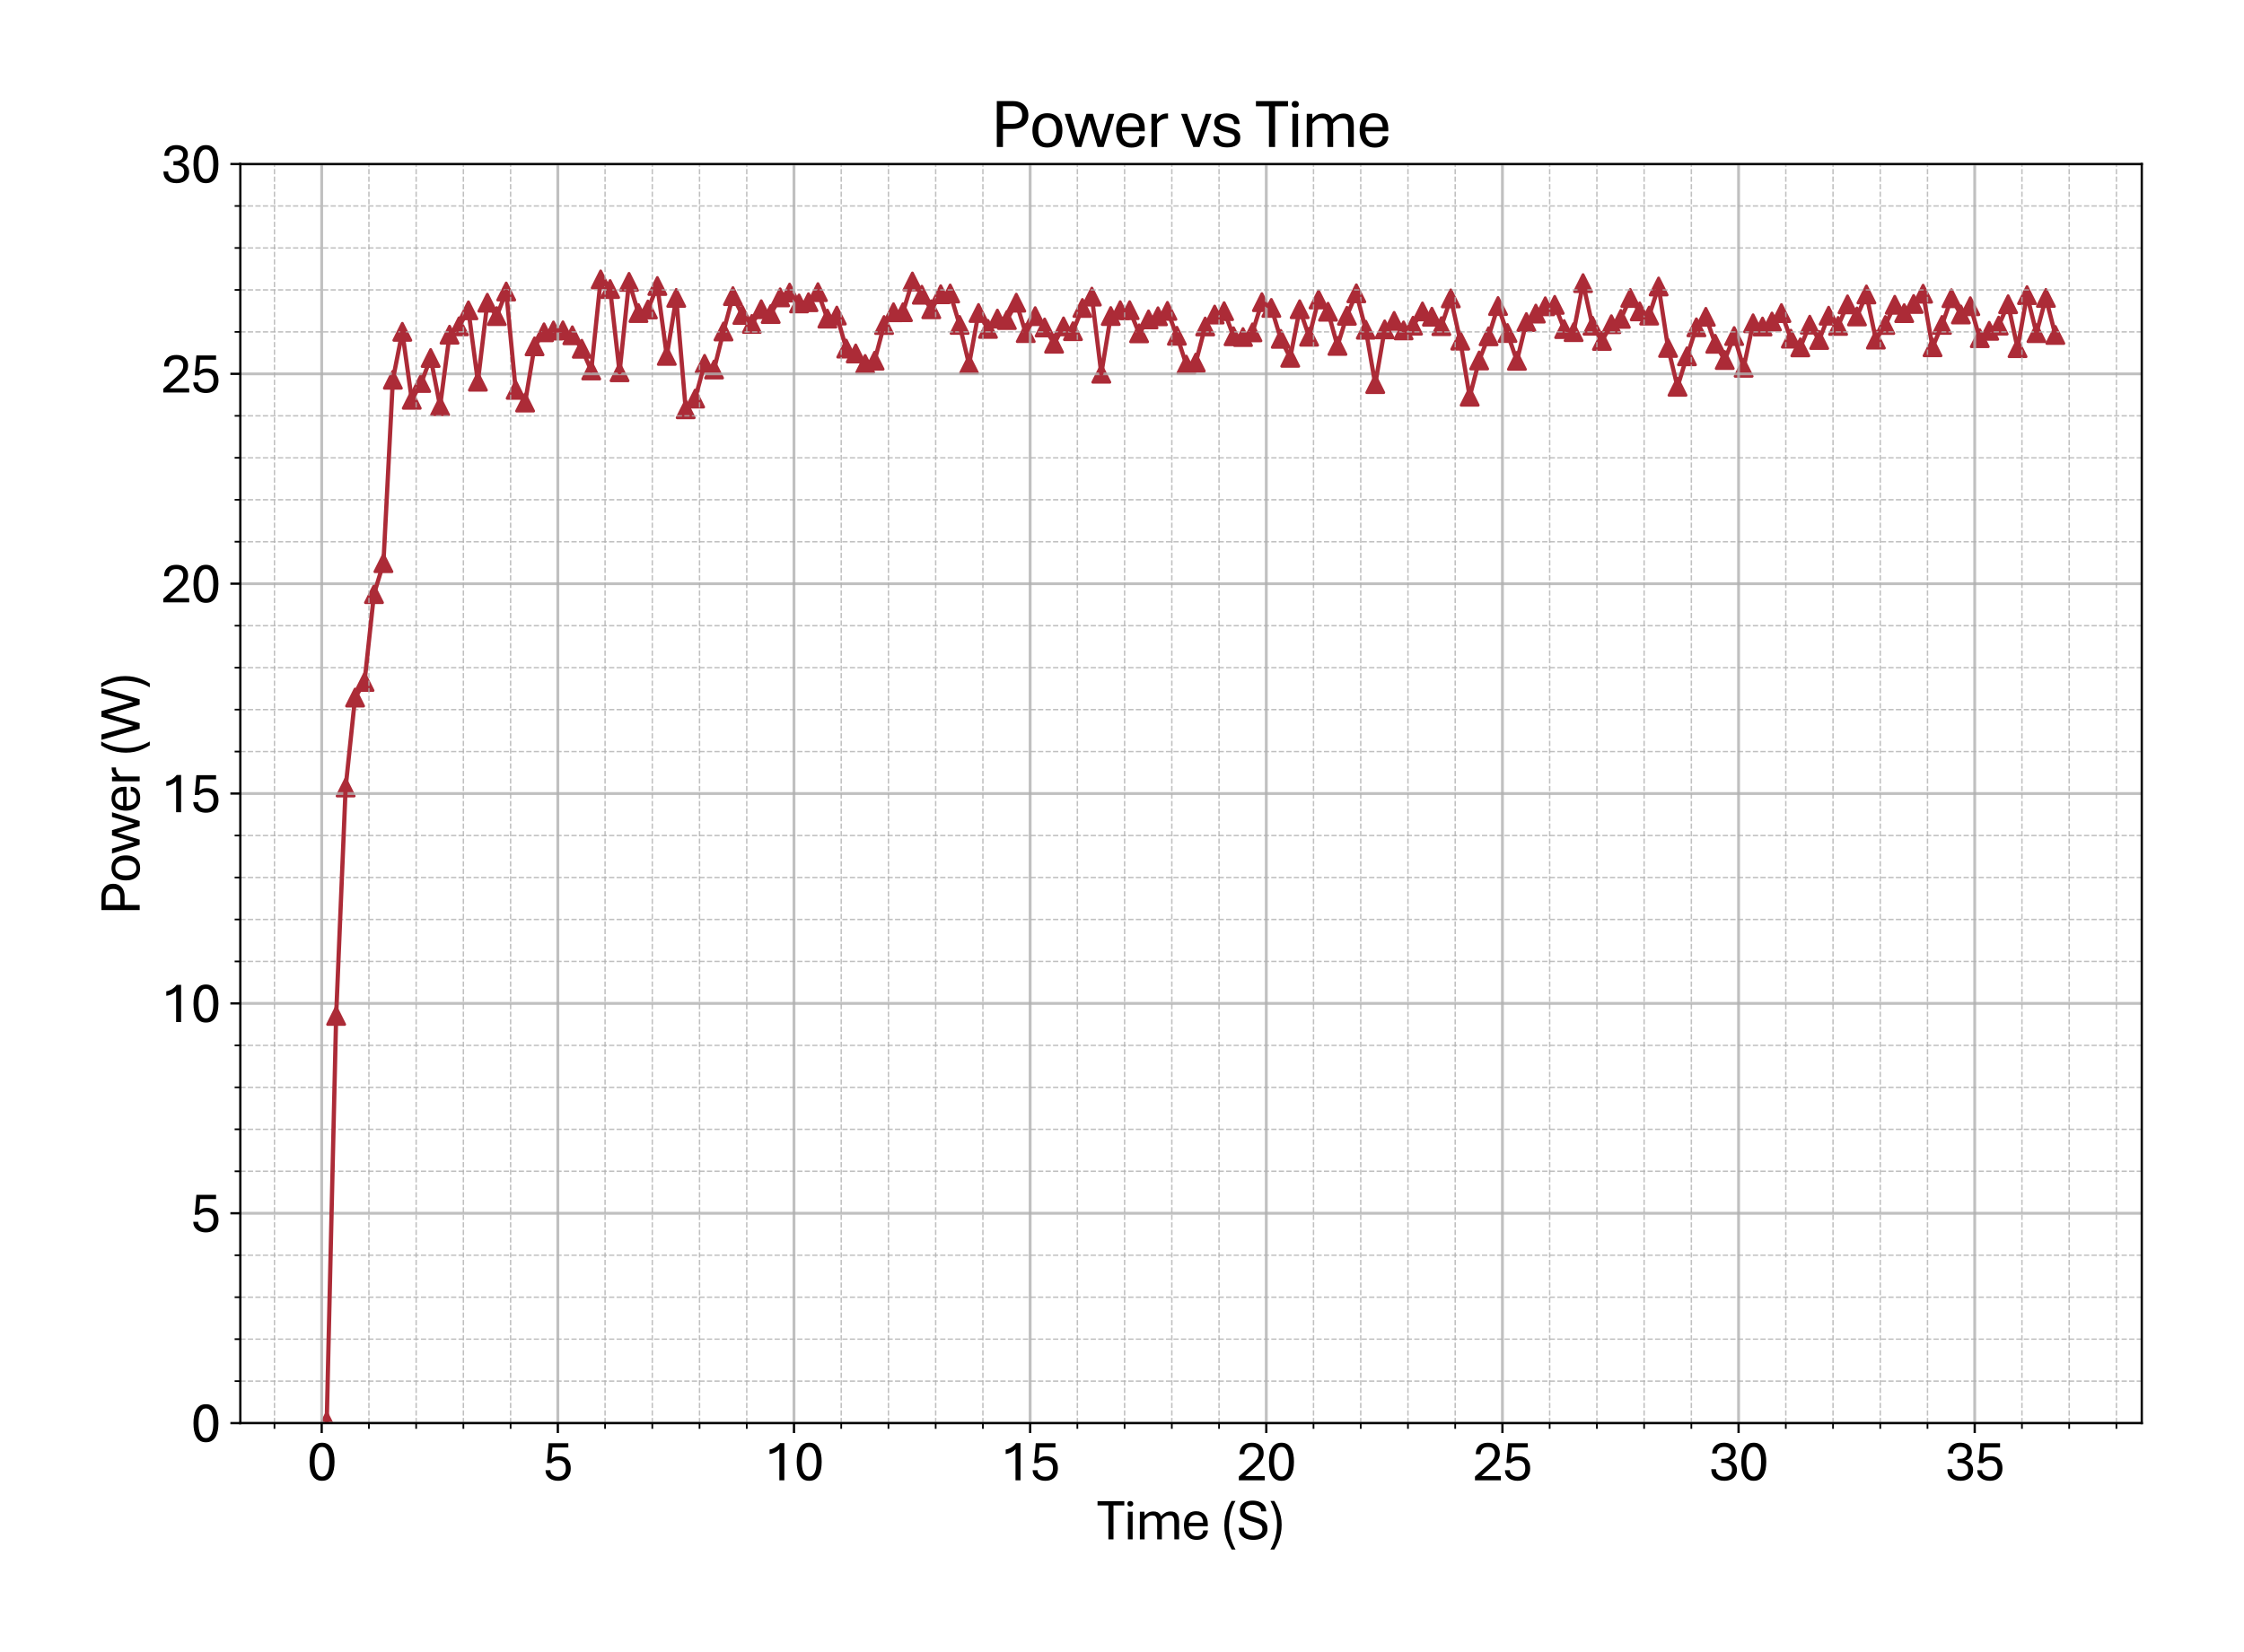 <?xml version="1.0" encoding="utf-8" standalone="no"?>
<!DOCTYPE svg PUBLIC "-//W3C//DTD SVG 1.1//EN"
  "http://www.w3.org/Graphics/SVG/1.1/DTD/svg11.dtd">
<svg xmlns:xlink="http://www.w3.org/1999/xlink" width="790.228pt" height="581.771pt" viewBox="0 0 790.228 581.771" xmlns="http://www.w3.org/2000/svg" version="1.1">
 <defs>
  <style type="text/css">*{stroke-linejoin: round; stroke-linecap: butt}</style>
 </defs>
 <g id="figure_1">
  <g id="patch_1">
   <path d="M 0 581.771 
L 790.228 581.771 
L 790.228 0 
L 0 0 
z
" style="fill: #ffffff"/>
  </g>
  <g id="axes_1">
   <g id="patch_2">
    <path d="M 84.628 501.293 
L 754.228 501.293 
L 754.228 57.773 
L 84.628 57.773 
z
" style="fill: #ffffff"/>
   </g>
   <g id="PathCollection_1">
    <defs>
     <path id="m914d756deb" d="M 0 -3 
L -3 3 
L 3 3 
z
" style="stroke: #ac2b37"/>
    </defs>
    <g clip-path="url(#pf0e7db5302)">
     <use xlink:href="#m914d756deb" x="115.064" y="500.686" style="fill: #ac2b37; stroke: #ac2b37"/>
     <use xlink:href="#m914d756deb" x="118.374" y="357.858" style="fill: #ac2b37; stroke: #ac2b37"/>
     <use xlink:href="#m914d756deb" x="121.717" y="277.404" style="fill: #ac2b37; stroke: #ac2b37"/>
     <use xlink:href="#m914d756deb" x="125.044" y="245.721" style="fill: #ac2b37; stroke: #ac2b37"/>
     <use xlink:href="#m914d756deb" x="128.37" y="240.237" style="fill: #ac2b37; stroke: #ac2b37"/>
     <use xlink:href="#m914d756deb" x="131.696" y="209.294" style="fill: #ac2b37; stroke: #ac2b37"/>
     <use xlink:href="#m914d756deb" x="135.023" y="198.383" style="fill: #ac2b37; stroke: #ac2b37"/>
     <use xlink:href="#m914d756deb" x="138.349" y="133.762" style="fill: #ac2b37; stroke: #ac2b37"/>
     <use xlink:href="#m914d756deb" x="141.676" y="116.879" style="fill: #ac2b37; stroke: #ac2b37"/>
     <use xlink:href="#m914d756deb" x="145.002" y="140.829" style="fill: #ac2b37; stroke: #ac2b37"/>
     <use xlink:href="#m914d756deb" x="148.328" y="134.915" style="fill: #ac2b37; stroke: #ac2b37"/>
     <use xlink:href="#m914d756deb" x="151.655" y="126.104" style="fill: #ac2b37; stroke: #ac2b37"/>
     <use xlink:href="#m914d756deb" x="154.981" y="143.106" style="fill: #ac2b37; stroke: #ac2b37"/>
     <use xlink:href="#m914d756deb" x="158.307" y="117.899" style="fill: #ac2b37; stroke: #ac2b37"/>
     <use xlink:href="#m914d756deb" x="161.634" y="114.957" style="fill: #ac2b37; stroke: #ac2b37"/>
     <use xlink:href="#m914d756deb" x="164.96" y="109.31" style="fill: #ac2b37; stroke: #ac2b37"/>
     <use xlink:href="#m914d756deb" x="168.287" y="134.457" style="fill: #ac2b37; stroke: #ac2b37"/>
     <use xlink:href="#m914d756deb" x="171.613" y="106.634" style="fill: #ac2b37; stroke: #ac2b37"/>
     <use xlink:href="#m914d756deb" x="174.939" y="111.35" style="fill: #ac2b37; stroke: #ac2b37"/>
     <use xlink:href="#m914d756deb" x="178.266" y="102.686" style="fill: #ac2b37; stroke: #ac2b37"/>
     <use xlink:href="#m914d756deb" x="181.592" y="137.325" style="fill: #ac2b37; stroke: #ac2b37"/>
     <use xlink:href="#m914d756deb" x="184.918" y="141.805" style="fill: #ac2b37; stroke: #ac2b37"/>
     <use xlink:href="#m914d756deb" x="188.245" y="121.994" style="fill: #ac2b37; stroke: #ac2b37"/>
     <use xlink:href="#m914d756deb" x="191.571" y="117.056" style="fill: #ac2b37; stroke: #ac2b37"/>
     <use xlink:href="#m914d756deb" x="194.898" y="116.406" style="fill: #ac2b37; stroke: #ac2b37"/>
     <use xlink:href="#m914d756deb" x="198.224" y="116.361" style="fill: #ac2b37; stroke: #ac2b37"/>
     <use xlink:href="#m914d756deb" x="201.55" y="118.106" style="fill: #ac2b37; stroke: #ac2b37"/>
     <use xlink:href="#m914d756deb" x="204.877" y="122.852" style="fill: #ac2b37; stroke: #ac2b37"/>
     <use xlink:href="#m914d756deb" x="208.203" y="130.51" style="fill: #ac2b37; stroke: #ac2b37"/>
     <use xlink:href="#m914d756deb" x="211.529" y="98.428" style="fill: #ac2b37; stroke: #ac2b37"/>
     <use xlink:href="#m914d756deb" x="214.856" y="101.814" style="fill: #ac2b37; stroke: #ac2b37"/>
     <use xlink:href="#m914d756deb" x="218.182" y="131.131" style="fill: #ac2b37; stroke: #ac2b37"/>
     <use xlink:href="#m914d756deb" x="221.509" y="99.286" style="fill: #ac2b37; stroke: #ac2b37"/>
     <use xlink:href="#m914d756deb" x="224.835" y="110.27" style="fill: #ac2b37; stroke: #ac2b37"/>
     <use xlink:href="#m914d756deb" x="228.161" y="109.014" style="fill: #ac2b37; stroke: #ac2b37"/>
     <use xlink:href="#m914d756deb" x="231.488" y="100.75" style="fill: #ac2b37; stroke: #ac2b37"/>
     <use xlink:href="#m914d756deb" x="234.814" y="125.365" style="fill: #ac2b37; stroke: #ac2b37"/>
     <use xlink:href="#m914d756deb" x="238.14" y="104.933" style="fill: #ac2b37; stroke: #ac2b37"/>
     <use xlink:href="#m914d756deb" x="241.467" y="144.17" style="fill: #ac2b37; stroke: #ac2b37"/>
     <use xlink:href="#m914d756deb" x="244.793" y="140.4" style="fill: #ac2b37; stroke: #ac2b37"/>
     <use xlink:href="#m914d756deb" x="248.12" y="128.159" style="fill: #ac2b37; stroke: #ac2b37"/>
     <use xlink:href="#m914d756deb" x="251.446" y="130.17" style="fill: #ac2b37; stroke: #ac2b37"/>
     <use xlink:href="#m914d756deb" x="254.772" y="116.761" style="fill: #ac2b37; stroke: #ac2b37"/>
     <use xlink:href="#m914d756deb" x="258.099" y="104.313" style="fill: #ac2b37; stroke: #ac2b37"/>
     <use xlink:href="#m914d756deb" x="261.425" y="110.951" style="fill: #ac2b37; stroke: #ac2b37"/>
     <use xlink:href="#m914d756deb" x="264.752" y="114.1" style="fill: #ac2b37; stroke: #ac2b37"/>
     <use xlink:href="#m914d756deb" x="268.078" y="108.925" style="fill: #ac2b37; stroke: #ac2b37"/>
     <use xlink:href="#m914d756deb" x="271.404" y="110.625" style="fill: #ac2b37; stroke: #ac2b37"/>
     <use xlink:href="#m914d756deb" x="274.731" y="104.741" style="fill: #ac2b37; stroke: #ac2b37"/>
     <use xlink:href="#m914d756deb" x="278.057" y="103.071" style="fill: #ac2b37; stroke: #ac2b37"/>
     <use xlink:href="#m914d756deb" x="281.383" y="106.885" style="fill: #ac2b37; stroke: #ac2b37"/>
     <use xlink:href="#m914d756deb" x="284.71" y="106.456" style="fill: #ac2b37; stroke: #ac2b37"/>
     <use xlink:href="#m914d756deb" x="288.036" y="102.908" style="fill: #ac2b37; stroke: #ac2b37"/>
     <use xlink:href="#m914d756deb" x="291.363" y="112.222" style="fill: #ac2b37; stroke: #ac2b37"/>
     <use xlink:href="#m914d756deb" x="294.689" y="111.158" style="fill: #ac2b37; stroke: #ac2b37"/>
     <use xlink:href="#m914d756deb" x="298.015" y="122.793" style="fill: #ac2b37; stroke: #ac2b37"/>
     <use xlink:href="#m914d756deb" x="301.342" y="124.507" style="fill: #ac2b37; stroke: #ac2b37"/>
     <use xlink:href="#m914d756deb" x="304.668" y="128.203" style="fill: #ac2b37; stroke: #ac2b37"/>
     <use xlink:href="#m914d756deb" x="307.994" y="127.05" style="fill: #ac2b37; stroke: #ac2b37"/>
     <use xlink:href="#m914d756deb" x="311.321" y="114.484" style="fill: #ac2b37; stroke: #ac2b37"/>
     <use xlink:href="#m914d756deb" x="314.647" y="109.99" style="fill: #ac2b37; stroke: #ac2b37"/>
     <use xlink:href="#m914d756deb" x="317.974" y="109.975" style="fill: #ac2b37; stroke: #ac2b37"/>
     <use xlink:href="#m914d756deb" x="321.3" y="99.153" style="fill: #ac2b37; stroke: #ac2b37"/>
     <use xlink:href="#m914d756deb" x="324.626" y="103.825" style="fill: #ac2b37; stroke: #ac2b37"/>
     <use xlink:href="#m914d756deb" x="327.953" y="108.94" style="fill: #ac2b37; stroke: #ac2b37"/>
     <use xlink:href="#m914d756deb" x="331.279" y="103.647" style="fill: #ac2b37; stroke: #ac2b37"/>
     <use xlink:href="#m914d756deb" x="334.605" y="103.381" style="fill: #ac2b37; stroke: #ac2b37"/>
     <use xlink:href="#m914d756deb" x="337.932" y="114.454" style="fill: #ac2b37; stroke: #ac2b37"/>
     <use xlink:href="#m914d756deb" x="341.258" y="128.381" style="fill: #ac2b37; stroke: #ac2b37"/>
     <use xlink:href="#m914d756deb" x="344.585" y="110.241" style="fill: #ac2b37; stroke: #ac2b37"/>
     <use xlink:href="#m914d756deb" x="347.911" y="115.859" style="fill: #ac2b37; stroke: #ac2b37"/>
     <use xlink:href="#m914d756deb" x="351.237" y="112.222" style="fill: #ac2b37; stroke: #ac2b37"/>
     <use xlink:href="#m914d756deb" x="354.564" y="112.739" style="fill: #ac2b37; stroke: #ac2b37"/>
     <use xlink:href="#m914d756deb" x="357.89" y="106.619" style="fill: #ac2b37; stroke: #ac2b37"/>
     <use xlink:href="#m914d756deb" x="361.217" y="117.337" style="fill: #ac2b37; stroke: #ac2b37"/>
     <use xlink:href="#m914d756deb" x="364.543" y="111.365" style="fill: #ac2b37; stroke: #ac2b37"/>
     <use xlink:href="#m914d756deb" x="367.869" y="115.356" style="fill: #ac2b37; stroke: #ac2b37"/>
     <use xlink:href="#m914d756deb" x="371.196" y="121.078" style="fill: #ac2b37; stroke: #ac2b37"/>
     <use xlink:href="#m914d756deb" x="374.522" y="114.972" style="fill: #ac2b37; stroke: #ac2b37"/>
     <use xlink:href="#m914d756deb" x="377.848" y="116.657" style="fill: #ac2b37; stroke: #ac2b37"/>
     <use xlink:href="#m914d756deb" x="381.175" y="108.482" style="fill: #ac2b37; stroke: #ac2b37"/>
     <use xlink:href="#m914d756deb" x="384.501" y="104.475" style="fill: #ac2b37; stroke: #ac2b37"/>
     <use xlink:href="#m914d756deb" x="387.828" y="131.648" style="fill: #ac2b37; stroke: #ac2b37"/>
     <use xlink:href="#m914d756deb" x="391.154" y="111.32" style="fill: #ac2b37; stroke: #ac2b37"/>
     <use xlink:href="#m914d756deb" x="394.48" y="109.265" style="fill: #ac2b37; stroke: #ac2b37"/>
     <use xlink:href="#m914d756deb" x="397.807" y="109.265" style="fill: #ac2b37; stroke: #ac2b37"/>
     <use xlink:href="#m914d756deb" x="401.133" y="117.411" style="fill: #ac2b37; stroke: #ac2b37"/>
     <use xlink:href="#m914d756deb" x="404.459" y="112.503" style="fill: #ac2b37; stroke: #ac2b37"/>
     <use xlink:href="#m914d756deb" x="407.786" y="111.409" style="fill: #ac2b37; stroke: #ac2b37"/>
     <use xlink:href="#m914d756deb" x="411.112" y="109.502" style="fill: #ac2b37; stroke: #ac2b37"/>
     <use xlink:href="#m914d756deb" x="414.439" y="118.269" style="fill: #ac2b37; stroke: #ac2b37"/>
     <use xlink:href="#m914d756deb" x="417.765" y="128.44" style="fill: #ac2b37; stroke: #ac2b37"/>
     <use xlink:href="#m914d756deb" x="421.091" y="127.716" style="fill: #ac2b37; stroke: #ac2b37"/>
     <use xlink:href="#m914d756deb" x="424.418" y="115.001" style="fill: #ac2b37; stroke: #ac2b37"/>
     <use xlink:href="#m914d756deb" x="427.744" y="110.803" style="fill: #ac2b37; stroke: #ac2b37"/>
     <use xlink:href="#m914d756deb" x="431.07" y="109.605" style="fill: #ac2b37; stroke: #ac2b37"/>
     <use xlink:href="#m914d756deb" x="434.397" y="118.446" style="fill: #ac2b37; stroke: #ac2b37"/>
     <use xlink:href="#m914d756deb" x="437.723" y="118.727" style="fill: #ac2b37; stroke: #ac2b37"/>
     <use xlink:href="#m914d756deb" x="441.05" y="117.071" style="fill: #ac2b37; stroke: #ac2b37"/>
     <use xlink:href="#m914d756deb" x="444.376" y="106.441" style="fill: #ac2b37; stroke: #ac2b37"/>
     <use xlink:href="#m914d756deb" x="447.702" y="108.467" style="fill: #ac2b37; stroke: #ac2b37"/>
     <use xlink:href="#m914d756deb" x="451.029" y="119.363" style="fill: #ac2b37; stroke: #ac2b37"/>
     <use xlink:href="#m914d756deb" x="454.355" y="126.03" style="fill: #ac2b37; stroke: #ac2b37"/>
     <use xlink:href="#m914d756deb" x="457.681" y="108.925" style="fill: #ac2b37; stroke: #ac2b37"/>
     <use xlink:href="#m914d756deb" x="461.008" y="118.609" style="fill: #ac2b37; stroke: #ac2b37"/>
     <use xlink:href="#m914d756deb" x="464.334" y="105.495" style="fill: #ac2b37; stroke: #ac2b37"/>
     <use xlink:href="#m914d756deb" x="467.661" y="109.812" style="fill: #ac2b37; stroke: #ac2b37"/>
     <use xlink:href="#m914d756deb" x="470.987" y="121.846" style="fill: #ac2b37; stroke: #ac2b37"/>
     <use xlink:href="#m914d756deb" x="474.313" y="111.231" style="fill: #ac2b37; stroke: #ac2b37"/>
     <use xlink:href="#m914d756deb" x="477.64" y="103.322" style="fill: #ac2b37; stroke: #ac2b37"/>
     <use xlink:href="#m914d756deb" x="480.966" y="116.14" style="fill: #ac2b37; stroke: #ac2b37"/>
     <use xlink:href="#m914d756deb" x="484.293" y="135.3" style="fill: #ac2b37; stroke: #ac2b37"/>
     <use xlink:href="#m914d756deb" x="487.619" y="116.021" style="fill: #ac2b37; stroke: #ac2b37"/>
     <use xlink:href="#m914d756deb" x="490.945" y="113.035" style="fill: #ac2b37; stroke: #ac2b37"/>
     <use xlink:href="#m914d756deb" x="494.272" y="116.376" style="fill: #ac2b37; stroke: #ac2b37"/>
     <use xlink:href="#m914d756deb" x="497.598" y="114.72" style="fill: #ac2b37; stroke: #ac2b37"/>
     <use xlink:href="#m914d756deb" x="500.924" y="109.709" style="fill: #ac2b37; stroke: #ac2b37"/>
     <use xlink:href="#m914d756deb" x="504.251" y="111.557" style="fill: #ac2b37; stroke: #ac2b37"/>
     <use xlink:href="#m914d756deb" x="507.577" y="114.883" style="fill: #ac2b37; stroke: #ac2b37"/>
     <use xlink:href="#m914d756deb" x="510.904" y="105.111" style="fill: #ac2b37; stroke: #ac2b37"/>
     <use xlink:href="#m914d756deb" x="514.23" y="119.998" style="fill: #ac2b37; stroke: #ac2b37"/>
     <use xlink:href="#m914d756deb" x="517.556" y="139.75" style="fill: #ac2b37; stroke: #ac2b37"/>
     <use xlink:href="#m914d756deb" x="520.883" y="126.976" style="fill: #ac2b37; stroke: #ac2b37"/>
     <use xlink:href="#m914d756deb" x="524.209" y="118.461" style="fill: #ac2b37; stroke: #ac2b37"/>
     <use xlink:href="#m914d756deb" x="527.535" y="107.802" style="fill: #ac2b37; stroke: #ac2b37"/>
     <use xlink:href="#m914d756deb" x="530.862" y="117.308" style="fill: #ac2b37; stroke: #ac2b37"/>
     <use xlink:href="#m914d756deb" x="534.188" y="127.109" style="fill: #ac2b37; stroke: #ac2b37"/>
     <use xlink:href="#m914d756deb" x="537.515" y="113.449" style="fill: #ac2b37; stroke: #ac2b37"/>
     <use xlink:href="#m914d756deb" x="540.841" y="110.463" style="fill: #ac2b37; stroke: #ac2b37"/>
     <use xlink:href="#m914d756deb" x="544.167" y="107.89" style="fill: #ac2b37; stroke: #ac2b37"/>
     <use xlink:href="#m914d756deb" x="547.494" y="107.388" style="fill: #ac2b37; stroke: #ac2b37"/>
     <use xlink:href="#m914d756deb" x="550.82" y="115.918" style="fill: #ac2b37; stroke: #ac2b37"/>
     <use xlink:href="#m914d756deb" x="554.146" y="116.997" style="fill: #ac2b37; stroke: #ac2b37"/>
     <use xlink:href="#m914d756deb" x="557.473" y="99.729" style="fill: #ac2b37; stroke: #ac2b37"/>
     <use xlink:href="#m914d756deb" x="560.799" y="114.735" style="fill: #ac2b37; stroke: #ac2b37"/>
     <use xlink:href="#m914d756deb" x="564.126" y="120.102" style="fill: #ac2b37; stroke: #ac2b37"/>
     <use xlink:href="#m914d756deb" x="567.452" y="114.203" style="fill: #ac2b37; stroke: #ac2b37"/>
     <use xlink:href="#m914d756deb" x="570.778" y="112.325" style="fill: #ac2b37; stroke: #ac2b37"/>
     <use xlink:href="#m914d756deb" x="574.105" y="104.963" style="fill: #ac2b37; stroke: #ac2b37"/>
     <use xlink:href="#m914d756deb" x="577.431" y="109.679" style="fill: #ac2b37; stroke: #ac2b37"/>
     <use xlink:href="#m914d756deb" x="580.757" y="111.172" style="fill: #ac2b37; stroke: #ac2b37"/>
     <use xlink:href="#m914d756deb" x="584.084" y="100.912" style="fill: #ac2b37; stroke: #ac2b37"/>
     <use xlink:href="#m914d756deb" x="587.41" y="122.556" style="fill: #ac2b37; stroke: #ac2b37"/>
     <use xlink:href="#m914d756deb" x="590.737" y="136.246" style="fill: #ac2b37; stroke: #ac2b37"/>
     <use xlink:href="#m914d756deb" x="594.063" y="125.513" style="fill: #ac2b37; stroke: #ac2b37"/>
     <use xlink:href="#m914d756deb" x="597.389" y="115.297" style="fill: #ac2b37; stroke: #ac2b37"/>
     <use xlink:href="#m914d756deb" x="600.716" y="111.601" style="fill: #ac2b37; stroke: #ac2b37"/>
     <use xlink:href="#m914d756deb" x="604.042" y="121.107" style="fill: #ac2b37; stroke: #ac2b37"/>
     <use xlink:href="#m914d756deb" x="607.369" y="126.814" style="fill: #ac2b37; stroke: #ac2b37"/>
     <use xlink:href="#m914d756deb" x="610.695" y="118.372" style="fill: #ac2b37; stroke: #ac2b37"/>
     <use xlink:href="#m914d756deb" x="614.021" y="129.549" style="fill: #ac2b37; stroke: #ac2b37"/>
     <use xlink:href="#m914d756deb" x="617.348" y="113.878" style="fill: #ac2b37; stroke: #ac2b37"/>
     <use xlink:href="#m914d756deb" x="620.674" y="115.016" style="fill: #ac2b37; stroke: #ac2b37"/>
     <use xlink:href="#m914d756deb" x="624" y="113.257" style="fill: #ac2b37; stroke: #ac2b37"/>
     <use xlink:href="#m914d756deb" x="627.327" y="110.285" style="fill: #ac2b37; stroke: #ac2b37"/>
     <use xlink:href="#m914d756deb" x="630.653" y="119.289" style="fill: #ac2b37; stroke: #ac2b37"/>
     <use xlink:href="#m914d756deb" x="633.98" y="122.364" style="fill: #ac2b37; stroke: #ac2b37"/>
     <use xlink:href="#m914d756deb" x="637.306" y="114.366" style="fill: #ac2b37; stroke: #ac2b37"/>
     <use xlink:href="#m914d756deb" x="640.632" y="119.762" style="fill: #ac2b37; stroke: #ac2b37"/>
     <use xlink:href="#m914d756deb" x="643.959" y="111.202" style="fill: #ac2b37; stroke: #ac2b37"/>
     <use xlink:href="#m914d756deb" x="647.285" y="114.809" style="fill: #ac2b37; stroke: #ac2b37"/>
     <use xlink:href="#m914d756deb" x="650.611" y="107.21" style="fill: #ac2b37; stroke: #ac2b37"/>
     <use xlink:href="#m914d756deb" x="653.938" y="111.468" style="fill: #ac2b37; stroke: #ac2b37"/>
     <use xlink:href="#m914d756deb" x="657.264" y="103.721" style="fill: #ac2b37; stroke: #ac2b37"/>
     <use xlink:href="#m914d756deb" x="660.591" y="119.629" style="fill: #ac2b37; stroke: #ac2b37"/>
     <use xlink:href="#m914d756deb" x="663.917" y="114.484" style="fill: #ac2b37; stroke: #ac2b37"/>
     <use xlink:href="#m914d756deb" x="667.243" y="107.358" style="fill: #ac2b37; stroke: #ac2b37"/>
     <use xlink:href="#m914d756deb" x="670.57" y="110.3" style="fill: #ac2b37; stroke: #ac2b37"/>
     <use xlink:href="#m914d756deb" x="673.896" y="107.077" style="fill: #ac2b37; stroke: #ac2b37"/>
     <use xlink:href="#m914d756deb" x="677.222" y="103.455" style="fill: #ac2b37; stroke: #ac2b37"/>
     <use xlink:href="#m914d756deb" x="680.549" y="122.334" style="fill: #ac2b37; stroke: #ac2b37"/>
     <use xlink:href="#m914d756deb" x="683.875" y="114.454" style="fill: #ac2b37; stroke: #ac2b37"/>
     <use xlink:href="#m914d756deb" x="687.202" y="105.037" style="fill: #ac2b37; stroke: #ac2b37"/>
     <use xlink:href="#m914d756deb" x="690.528" y="110.773" style="fill: #ac2b37; stroke: #ac2b37"/>
     <use xlink:href="#m914d756deb" x="693.854" y="107.861" style="fill: #ac2b37; stroke: #ac2b37"/>
     <use xlink:href="#m914d756deb" x="697.181" y="119.126" style="fill: #ac2b37; stroke: #ac2b37"/>
     <use xlink:href="#m914d756deb" x="700.507" y="116.524" style="fill: #ac2b37; stroke: #ac2b37"/>
     <use xlink:href="#m914d756deb" x="703.833" y="114.691" style="fill: #ac2b37; stroke: #ac2b37"/>
     <use xlink:href="#m914d756deb" x="707.16" y="107.166" style="fill: #ac2b37; stroke: #ac2b37"/>
     <use xlink:href="#m914d756deb" x="710.486" y="122.645" style="fill: #ac2b37; stroke: #ac2b37"/>
     <use xlink:href="#m914d756deb" x="713.813" y="103.958" style="fill: #ac2b37; stroke: #ac2b37"/>
     <use xlink:href="#m914d756deb" x="717.139" y="117.352" style="fill: #ac2b37; stroke: #ac2b37"/>
     <use xlink:href="#m914d756deb" x="720.465" y="104.948" style="fill: #ac2b37; stroke: #ac2b37"/>
     <use xlink:href="#m914d756deb" x="723.792" y="117.988" style="fill: #ac2b37; stroke: #ac2b37"/>
    </g>
   </g>
   <g id="matplotlib.axis_1">
    <g id="xtick_1">
     <g id="line2d_1">
      <path d="M 113.285 501.293 
L 113.285 57.773 
" clip-path="url(#pf0e7db5302)" style="fill: none; stroke: #b0b0b0; stroke-opacity: 0.8; stroke-linecap: square"/>
     </g>
     <g id="line2d_2">
      <defs>
       <path id="m473f25e01d" d="M 0 0 
L 0 3.5 
" style="stroke: #000000; stroke-width: 0.8"/>
      </defs>
      <g>
       <use xlink:href="#m473f25e01d" x="113.285" y="501.293" style="stroke: #000000; stroke-width: 0.8"/>
      </g>
     </g>
     <g id="text_1">
      <!-- 0 -->
      <g transform="translate(108.055 521.436) scale(0.2 -0.2)">
       <defs>
        <path id="AptosDisplay-30" d="M 1672 -56 
Q 1291 -56 1028 105 
Q 766 266 605 552 
Q 444 838 372 1216 
Q 300 1594 300 2031 
Q 300 2475 372 2856 
Q 444 3238 605 3525 
Q 766 3813 1028 3973 
Q 1291 4134 1672 4134 
Q 2053 4134 2317 3975 
Q 2581 3816 2742 3527 
Q 2903 3238 2975 2858 
Q 3047 2478 3047 2038 
Q 3047 1597 2975 1217 
Q 2903 838 2742 552 
Q 2581 266 2318 105 
Q 2056 -56 1672 -56 
z
M 1672 409 
Q 1916 409 2073 550 
Q 2231 691 2322 925 
Q 2413 1159 2448 1448 
Q 2484 1738 2484 2038 
Q 2484 2338 2448 2628 
Q 2413 2919 2322 3153 
Q 2231 3388 2073 3527 
Q 1916 3666 1669 3666 
Q 1428 3666 1268 3527 
Q 1109 3388 1020 3153 
Q 931 2919 893 2628 
Q 856 2338 856 2038 
Q 856 1741 893 1450 
Q 931 1159 1020 925 
Q 1109 691 1268 550 
Q 1428 409 1672 409 
z
" transform="scale(0.016)"/>
       </defs>
       <use xlink:href="#AptosDisplay-30"/>
      </g>
     </g>
    </g>
    <g id="xtick_2">
     <g id="line2d_3">
      <path d="M 196.444 501.293 
L 196.444 57.773 
" clip-path="url(#pf0e7db5302)" style="fill: none; stroke: #b0b0b0; stroke-opacity: 0.8; stroke-linecap: square"/>
     </g>
     <g id="line2d_4">
      <g>
       <use xlink:href="#m473f25e01d" x="196.444" y="501.293" style="stroke: #000000; stroke-width: 0.8"/>
      </g>
     </g>
     <g id="text_2">
      <!-- 5 -->
      <g transform="translate(191.215 521.436) scale(0.2 -0.2)">
       <defs>
        <path id="AptosDisplay-35" d="M 1669 -56 
Q 1278 -56 964 83 
Q 650 222 465 483 
Q 281 744 281 1113 
L 816 1113 
Q 816 778 1055 584 
Q 1294 391 1669 391 
Q 2069 391 2291 625 
Q 2513 859 2513 1319 
Q 2513 1772 2291 1989 
Q 2069 2206 1697 2206 
Q 1409 2206 1223 2123 
Q 1038 2041 916 1894 
L 444 1894 
L 622 4078 
L 2788 4078 
L 2788 3613 
L 1041 3613 
L 931 2322 
Q 1044 2453 1251 2550 
Q 1459 2647 1775 2647 
Q 2131 2647 2420 2506 
Q 2709 2366 2881 2072 
Q 3053 1778 3053 1319 
Q 3053 863 2875 558 
Q 2697 253 2384 98 
Q 2072 -56 1669 -56 
z
" transform="scale(0.016)"/>
       </defs>
       <use xlink:href="#AptosDisplay-35"/>
      </g>
     </g>
    </g>
    <g id="xtick_3">
     <g id="line2d_5">
      <path d="M 279.604 501.293 
L 279.604 57.773 
" clip-path="url(#pf0e7db5302)" style="fill: none; stroke: #b0b0b0; stroke-opacity: 0.8; stroke-linecap: square"/>
     </g>
     <g id="line2d_6">
      <g>
       <use xlink:href="#m473f25e01d" x="279.604" y="501.293" style="stroke: #000000; stroke-width: 0.8"/>
      </g>
     </g>
     <g id="text_3">
      <!-- 10 -->
      <g transform="translate(269.144 521.436) scale(0.2 -0.2)">
       <defs>
        <path id="AptosDisplay-31" d="M 1659 0 
L 1659 3425 
Q 1575 3309 1420 3201 
Q 1266 3094 1052 3009 
Q 838 2925 578 2888 
L 578 3381 
Q 834 3425 1057 3540 
Q 1281 3656 1453 3806 
Q 1625 3956 1719 4094 
L 2206 4094 
L 2206 0 
L 1659 0 
z
" transform="scale(0.016)"/>
       </defs>
       <use xlink:href="#AptosDisplay-31"/>
       <use xlink:href="#AptosDisplay-30" x="52.295"/>
      </g>
     </g>
    </g>
    <g id="xtick_4">
     <g id="line2d_7">
      <path d="M 362.763 501.293 
L 362.763 57.773 
" clip-path="url(#pf0e7db5302)" style="fill: none; stroke: #b0b0b0; stroke-opacity: 0.8; stroke-linecap: square"/>
     </g>
     <g id="line2d_8">
      <g>
       <use xlink:href="#m473f25e01d" x="362.763" y="501.293" style="stroke: #000000; stroke-width: 0.8"/>
      </g>
     </g>
     <g id="text_4">
      <!-- 15 -->
      <g transform="translate(352.304 521.436) scale(0.2 -0.2)">
       <use xlink:href="#AptosDisplay-31"/>
       <use xlink:href="#AptosDisplay-35" x="52.295"/>
      </g>
     </g>
    </g>
    <g id="xtick_5">
     <g id="line2d_9">
      <path d="M 445.923 501.293 
L 445.923 57.773 
" clip-path="url(#pf0e7db5302)" style="fill: none; stroke: #b0b0b0; stroke-opacity: 0.8; stroke-linecap: square"/>
     </g>
     <g id="line2d_10">
      <g>
       <use xlink:href="#m473f25e01d" x="445.923" y="501.293" style="stroke: #000000; stroke-width: 0.8"/>
      </g>
     </g>
     <g id="text_5">
      <!-- 20 -->
      <g transform="translate(435.463 521.436) scale(0.2 -0.2)">
       <defs>
        <path id="AptosDisplay-32" d="M 247 0 
L 247 413 
L 1725 1741 
Q 2100 2081 2269 2351 
Q 2438 2622 2438 2938 
Q 2438 3256 2263 3461 
Q 2088 3666 1691 3666 
Q 1247 3666 1055 3439 
Q 863 3213 863 2869 
L 341 2869 
Q 341 3250 491 3534 
Q 641 3819 941 3975 
Q 1241 4131 1691 4131 
Q 2103 4131 2390 3986 
Q 2678 3841 2828 3578 
Q 2978 3316 2978 2959 
Q 2978 2638 2853 2375 
Q 2728 2113 2517 1883 
Q 2306 1653 2044 1425 
L 959 463 
L 3097 463 
L 3097 0 
L 247 0 
z
" transform="scale(0.016)"/>
       </defs>
       <use xlink:href="#AptosDisplay-32"/>
       <use xlink:href="#AptosDisplay-30" x="52.295"/>
      </g>
     </g>
    </g>
    <g id="xtick_6">
     <g id="line2d_11">
      <path d="M 529.082 501.293 
L 529.082 57.773 
" clip-path="url(#pf0e7db5302)" style="fill: none; stroke: #b0b0b0; stroke-opacity: 0.8; stroke-linecap: square"/>
     </g>
     <g id="line2d_12">
      <g>
       <use xlink:href="#m473f25e01d" x="529.082" y="501.293" style="stroke: #000000; stroke-width: 0.8"/>
      </g>
     </g>
     <g id="text_6">
      <!-- 25 -->
      <g transform="translate(518.623 521.436) scale(0.2 -0.2)">
       <use xlink:href="#AptosDisplay-32"/>
       <use xlink:href="#AptosDisplay-35" x="52.295"/>
      </g>
     </g>
    </g>
    <g id="xtick_7">
     <g id="line2d_13">
      <path d="M 612.242 501.293 
L 612.242 57.773 
" clip-path="url(#pf0e7db5302)" style="fill: none; stroke: #b0b0b0; stroke-opacity: 0.8; stroke-linecap: square"/>
     </g>
     <g id="line2d_14">
      <g>
       <use xlink:href="#m473f25e01d" x="612.242" y="501.293" style="stroke: #000000; stroke-width: 0.8"/>
      </g>
     </g>
     <g id="text_7">
      <!-- 30 -->
      <g transform="translate(601.782 521.436) scale(0.2 -0.2)">
       <defs>
        <path id="AptosDisplay-33" d="M 1700 -56 
Q 1047 -56 655 275 
Q 263 606 263 1225 
L 781 1225 
Q 781 844 1023 617 
Q 1266 391 1697 391 
Q 2094 391 2322 581 
Q 2550 772 2550 1172 
Q 2550 1556 2297 1737 
Q 2044 1919 1609 1919 
L 1366 1919 
L 1366 2363 
L 1622 2363 
Q 2013 2363 2222 2555 
Q 2431 2747 2431 3066 
Q 2431 3372 2226 3526 
Q 2022 3681 1684 3681 
Q 1306 3681 1095 3481 
Q 884 3281 891 2956 
L 372 2956 
Q 372 3319 536 3583 
Q 700 3847 995 3990 
Q 1291 4134 1681 4134 
Q 2031 4134 2318 4017 
Q 2606 3900 2778 3670 
Q 2950 3441 2950 3097 
Q 2950 2738 2745 2498 
Q 2541 2259 2206 2166 
Q 2591 2097 2841 1836 
Q 3091 1575 3091 1150 
Q 3091 763 2916 494 
Q 2741 225 2428 84 
Q 2116 -56 1700 -56 
z
" transform="scale(0.016)"/>
       </defs>
       <use xlink:href="#AptosDisplay-33"/>
       <use xlink:href="#AptosDisplay-30" x="52.295"/>
      </g>
     </g>
    </g>
    <g id="xtick_8">
     <g id="line2d_15">
      <path d="M 695.401 501.293 
L 695.401 57.773 
" clip-path="url(#pf0e7db5302)" style="fill: none; stroke: #b0b0b0; stroke-opacity: 0.8; stroke-linecap: square"/>
     </g>
     <g id="line2d_16">
      <g>
       <use xlink:href="#m473f25e01d" x="695.401" y="501.293" style="stroke: #000000; stroke-width: 0.8"/>
      </g>
     </g>
     <g id="text_8">
      <!-- 35 -->
      <g transform="translate(684.942 521.436) scale(0.2 -0.2)">
       <use xlink:href="#AptosDisplay-33"/>
       <use xlink:href="#AptosDisplay-35" x="52.295"/>
      </g>
     </g>
    </g>
    <g id="xtick_9">
     <g id="line2d_17">
      <path d="M 96.653 501.293 
L 96.653 57.773 
" clip-path="url(#pf0e7db5302)" style="fill: none; stroke-dasharray: 1.85,0.8; stroke-dashoffset: 0; stroke: #b0b0b0; stroke-opacity: 0.8; stroke-width: 0.5"/>
     </g>
     <g id="line2d_18">
      <defs>
       <path id="mcd5f507017" d="M 0 0 
L 0 2 
" style="stroke: #000000; stroke-width: 0.6"/>
      </defs>
      <g>
       <use xlink:href="#mcd5f507017" x="96.653" y="501.293" style="stroke: #000000; stroke-width: 0.6"/>
      </g>
     </g>
    </g>
    <g id="xtick_10">
     <g id="line2d_19">
      <path d="M 129.917 501.293 
L 129.917 57.773 
" clip-path="url(#pf0e7db5302)" style="fill: none; stroke-dasharray: 1.85,0.8; stroke-dashoffset: 0; stroke: #b0b0b0; stroke-opacity: 0.8; stroke-width: 0.5"/>
     </g>
     <g id="line2d_20">
      <g>
       <use xlink:href="#mcd5f507017" x="129.917" y="501.293" style="stroke: #000000; stroke-width: 0.6"/>
      </g>
     </g>
    </g>
    <g id="xtick_11">
     <g id="line2d_21">
      <path d="M 146.549 501.293 
L 146.549 57.773 
" clip-path="url(#pf0e7db5302)" style="fill: none; stroke-dasharray: 1.85,0.8; stroke-dashoffset: 0; stroke: #b0b0b0; stroke-opacity: 0.8; stroke-width: 0.5"/>
     </g>
     <g id="line2d_22">
      <g>
       <use xlink:href="#mcd5f507017" x="146.549" y="501.293" style="stroke: #000000; stroke-width: 0.6"/>
      </g>
     </g>
    </g>
    <g id="xtick_12">
     <g id="line2d_23">
      <path d="M 163.181 501.293 
L 163.181 57.773 
" clip-path="url(#pf0e7db5302)" style="fill: none; stroke-dasharray: 1.85,0.8; stroke-dashoffset: 0; stroke: #b0b0b0; stroke-opacity: 0.8; stroke-width: 0.5"/>
     </g>
     <g id="line2d_24">
      <g>
       <use xlink:href="#mcd5f507017" x="163.181" y="501.293" style="stroke: #000000; stroke-width: 0.6"/>
      </g>
     </g>
    </g>
    <g id="xtick_13">
     <g id="line2d_25">
      <path d="M 179.812 501.293 
L 179.812 57.773 
" clip-path="url(#pf0e7db5302)" style="fill: none; stroke-dasharray: 1.85,0.8; stroke-dashoffset: 0; stroke: #b0b0b0; stroke-opacity: 0.8; stroke-width: 0.5"/>
     </g>
     <g id="line2d_26">
      <g>
       <use xlink:href="#mcd5f507017" x="179.812" y="501.293" style="stroke: #000000; stroke-width: 0.6"/>
      </g>
     </g>
    </g>
    <g id="xtick_14">
     <g id="line2d_27">
      <path d="M 213.076 501.293 
L 213.076 57.773 
" clip-path="url(#pf0e7db5302)" style="fill: none; stroke-dasharray: 1.85,0.8; stroke-dashoffset: 0; stroke: #b0b0b0; stroke-opacity: 0.8; stroke-width: 0.5"/>
     </g>
     <g id="line2d_28">
      <g>
       <use xlink:href="#mcd5f507017" x="213.076" y="501.293" style="stroke: #000000; stroke-width: 0.6"/>
      </g>
     </g>
    </g>
    <g id="xtick_15">
     <g id="line2d_29">
      <path d="M 229.708 501.293 
L 229.708 57.773 
" clip-path="url(#pf0e7db5302)" style="fill: none; stroke-dasharray: 1.85,0.8; stroke-dashoffset: 0; stroke: #b0b0b0; stroke-opacity: 0.8; stroke-width: 0.5"/>
     </g>
     <g id="line2d_30">
      <g>
       <use xlink:href="#mcd5f507017" x="229.708" y="501.293" style="stroke: #000000; stroke-width: 0.6"/>
      </g>
     </g>
    </g>
    <g id="xtick_16">
     <g id="line2d_31">
      <path d="M 246.34 501.293 
L 246.34 57.773 
" clip-path="url(#pf0e7db5302)" style="fill: none; stroke-dasharray: 1.85,0.8; stroke-dashoffset: 0; stroke: #b0b0b0; stroke-opacity: 0.8; stroke-width: 0.5"/>
     </g>
     <g id="line2d_32">
      <g>
       <use xlink:href="#mcd5f507017" x="246.34" y="501.293" style="stroke: #000000; stroke-width: 0.6"/>
      </g>
     </g>
    </g>
    <g id="xtick_17">
     <g id="line2d_33">
      <path d="M 262.972 501.293 
L 262.972 57.773 
" clip-path="url(#pf0e7db5302)" style="fill: none; stroke-dasharray: 1.85,0.8; stroke-dashoffset: 0; stroke: #b0b0b0; stroke-opacity: 0.8; stroke-width: 0.5"/>
     </g>
     <g id="line2d_34">
      <g>
       <use xlink:href="#mcd5f507017" x="262.972" y="501.293" style="stroke: #000000; stroke-width: 0.6"/>
      </g>
     </g>
    </g>
    <g id="xtick_18">
     <g id="line2d_35">
      <path d="M 296.236 501.293 
L 296.236 57.773 
" clip-path="url(#pf0e7db5302)" style="fill: none; stroke-dasharray: 1.85,0.8; stroke-dashoffset: 0; stroke: #b0b0b0; stroke-opacity: 0.8; stroke-width: 0.5"/>
     </g>
     <g id="line2d_36">
      <g>
       <use xlink:href="#mcd5f507017" x="296.236" y="501.293" style="stroke: #000000; stroke-width: 0.6"/>
      </g>
     </g>
    </g>
    <g id="xtick_19">
     <g id="line2d_37">
      <path d="M 312.868 501.293 
L 312.868 57.773 
" clip-path="url(#pf0e7db5302)" style="fill: none; stroke-dasharray: 1.85,0.8; stroke-dashoffset: 0; stroke: #b0b0b0; stroke-opacity: 0.8; stroke-width: 0.5"/>
     </g>
     <g id="line2d_38">
      <g>
       <use xlink:href="#mcd5f507017" x="312.868" y="501.293" style="stroke: #000000; stroke-width: 0.6"/>
      </g>
     </g>
    </g>
    <g id="xtick_20">
     <g id="line2d_39">
      <path d="M 329.499 501.293 
L 329.499 57.773 
" clip-path="url(#pf0e7db5302)" style="fill: none; stroke-dasharray: 1.85,0.8; stroke-dashoffset: 0; stroke: #b0b0b0; stroke-opacity: 0.8; stroke-width: 0.5"/>
     </g>
     <g id="line2d_40">
      <g>
       <use xlink:href="#mcd5f507017" x="329.499" y="501.293" style="stroke: #000000; stroke-width: 0.6"/>
      </g>
     </g>
    </g>
    <g id="xtick_21">
     <g id="line2d_41">
      <path d="M 346.131 501.293 
L 346.131 57.773 
" clip-path="url(#pf0e7db5302)" style="fill: none; stroke-dasharray: 1.85,0.8; stroke-dashoffset: 0; stroke: #b0b0b0; stroke-opacity: 0.8; stroke-width: 0.5"/>
     </g>
     <g id="line2d_42">
      <g>
       <use xlink:href="#mcd5f507017" x="346.131" y="501.293" style="stroke: #000000; stroke-width: 0.6"/>
      </g>
     </g>
    </g>
    <g id="xtick_22">
     <g id="line2d_43">
      <path d="M 379.395 501.293 
L 379.395 57.773 
" clip-path="url(#pf0e7db5302)" style="fill: none; stroke-dasharray: 1.85,0.8; stroke-dashoffset: 0; stroke: #b0b0b0; stroke-opacity: 0.8; stroke-width: 0.5"/>
     </g>
     <g id="line2d_44">
      <g>
       <use xlink:href="#mcd5f507017" x="379.395" y="501.293" style="stroke: #000000; stroke-width: 0.6"/>
      </g>
     </g>
    </g>
    <g id="xtick_23">
     <g id="line2d_45">
      <path d="M 396.027 501.293 
L 396.027 57.773 
" clip-path="url(#pf0e7db5302)" style="fill: none; stroke-dasharray: 1.85,0.8; stroke-dashoffset: 0; stroke: #b0b0b0; stroke-opacity: 0.8; stroke-width: 0.5"/>
     </g>
     <g id="line2d_46">
      <g>
       <use xlink:href="#mcd5f507017" x="396.027" y="501.293" style="stroke: #000000; stroke-width: 0.6"/>
      </g>
     </g>
    </g>
    <g id="xtick_24">
     <g id="line2d_47">
      <path d="M 412.659 501.293 
L 412.659 57.773 
" clip-path="url(#pf0e7db5302)" style="fill: none; stroke-dasharray: 1.85,0.8; stroke-dashoffset: 0; stroke: #b0b0b0; stroke-opacity: 0.8; stroke-width: 0.5"/>
     </g>
     <g id="line2d_48">
      <g>
       <use xlink:href="#mcd5f507017" x="412.659" y="501.293" style="stroke: #000000; stroke-width: 0.6"/>
      </g>
     </g>
    </g>
    <g id="xtick_25">
     <g id="line2d_49">
      <path d="M 429.291 501.293 
L 429.291 57.773 
" clip-path="url(#pf0e7db5302)" style="fill: none; stroke-dasharray: 1.85,0.8; stroke-dashoffset: 0; stroke: #b0b0b0; stroke-opacity: 0.8; stroke-width: 0.5"/>
     </g>
     <g id="line2d_50">
      <g>
       <use xlink:href="#mcd5f507017" x="429.291" y="501.293" style="stroke: #000000; stroke-width: 0.6"/>
      </g>
     </g>
    </g>
    <g id="xtick_26">
     <g id="line2d_51">
      <path d="M 462.555 501.293 
L 462.555 57.773 
" clip-path="url(#pf0e7db5302)" style="fill: none; stroke-dasharray: 1.85,0.8; stroke-dashoffset: 0; stroke: #b0b0b0; stroke-opacity: 0.8; stroke-width: 0.5"/>
     </g>
     <g id="line2d_52">
      <g>
       <use xlink:href="#mcd5f507017" x="462.555" y="501.293" style="stroke: #000000; stroke-width: 0.6"/>
      </g>
     </g>
    </g>
    <g id="xtick_27">
     <g id="line2d_53">
      <path d="M 479.187 501.293 
L 479.187 57.773 
" clip-path="url(#pf0e7db5302)" style="fill: none; stroke-dasharray: 1.85,0.8; stroke-dashoffset: 0; stroke: #b0b0b0; stroke-opacity: 0.8; stroke-width: 0.5"/>
     </g>
     <g id="line2d_54">
      <g>
       <use xlink:href="#mcd5f507017" x="479.187" y="501.293" style="stroke: #000000; stroke-width: 0.6"/>
      </g>
     </g>
    </g>
    <g id="xtick_28">
     <g id="line2d_55">
      <path d="M 495.818 501.293 
L 495.818 57.773 
" clip-path="url(#pf0e7db5302)" style="fill: none; stroke-dasharray: 1.85,0.8; stroke-dashoffset: 0; stroke: #b0b0b0; stroke-opacity: 0.8; stroke-width: 0.5"/>
     </g>
     <g id="line2d_56">
      <g>
       <use xlink:href="#mcd5f507017" x="495.818" y="501.293" style="stroke: #000000; stroke-width: 0.6"/>
      </g>
     </g>
    </g>
    <g id="xtick_29">
     <g id="line2d_57">
      <path d="M 512.45 501.293 
L 512.45 57.773 
" clip-path="url(#pf0e7db5302)" style="fill: none; stroke-dasharray: 1.85,0.8; stroke-dashoffset: 0; stroke: #b0b0b0; stroke-opacity: 0.8; stroke-width: 0.5"/>
     </g>
     <g id="line2d_58">
      <g>
       <use xlink:href="#mcd5f507017" x="512.45" y="501.293" style="stroke: #000000; stroke-width: 0.6"/>
      </g>
     </g>
    </g>
    <g id="xtick_30">
     <g id="line2d_59">
      <path d="M 545.714 501.293 
L 545.714 57.773 
" clip-path="url(#pf0e7db5302)" style="fill: none; stroke-dasharray: 1.85,0.8; stroke-dashoffset: 0; stroke: #b0b0b0; stroke-opacity: 0.8; stroke-width: 0.5"/>
     </g>
     <g id="line2d_60">
      <g>
       <use xlink:href="#mcd5f507017" x="545.714" y="501.293" style="stroke: #000000; stroke-width: 0.6"/>
      </g>
     </g>
    </g>
    <g id="xtick_31">
     <g id="line2d_61">
      <path d="M 562.346 501.293 
L 562.346 57.773 
" clip-path="url(#pf0e7db5302)" style="fill: none; stroke-dasharray: 1.85,0.8; stroke-dashoffset: 0; stroke: #b0b0b0; stroke-opacity: 0.8; stroke-width: 0.5"/>
     </g>
     <g id="line2d_62">
      <g>
       <use xlink:href="#mcd5f507017" x="562.346" y="501.293" style="stroke: #000000; stroke-width: 0.6"/>
      </g>
     </g>
    </g>
    <g id="xtick_32">
     <g id="line2d_63">
      <path d="M 578.978 501.293 
L 578.978 57.773 
" clip-path="url(#pf0e7db5302)" style="fill: none; stroke-dasharray: 1.85,0.8; stroke-dashoffset: 0; stroke: #b0b0b0; stroke-opacity: 0.8; stroke-width: 0.5"/>
     </g>
     <g id="line2d_64">
      <g>
       <use xlink:href="#mcd5f507017" x="578.978" y="501.293" style="stroke: #000000; stroke-width: 0.6"/>
      </g>
     </g>
    </g>
    <g id="xtick_33">
     <g id="line2d_65">
      <path d="M 595.61 501.293 
L 595.61 57.773 
" clip-path="url(#pf0e7db5302)" style="fill: none; stroke-dasharray: 1.85,0.8; stroke-dashoffset: 0; stroke: #b0b0b0; stroke-opacity: 0.8; stroke-width: 0.5"/>
     </g>
     <g id="line2d_66">
      <g>
       <use xlink:href="#mcd5f507017" x="595.61" y="501.293" style="stroke: #000000; stroke-width: 0.6"/>
      </g>
     </g>
    </g>
    <g id="xtick_34">
     <g id="line2d_67">
      <path d="M 628.874 501.293 
L 628.874 57.773 
" clip-path="url(#pf0e7db5302)" style="fill: none; stroke-dasharray: 1.85,0.8; stroke-dashoffset: 0; stroke: #b0b0b0; stroke-opacity: 0.8; stroke-width: 0.5"/>
     </g>
     <g id="line2d_68">
      <g>
       <use xlink:href="#mcd5f507017" x="628.874" y="501.293" style="stroke: #000000; stroke-width: 0.6"/>
      </g>
     </g>
    </g>
    <g id="xtick_35">
     <g id="line2d_69">
      <path d="M 645.505 501.293 
L 645.505 57.773 
" clip-path="url(#pf0e7db5302)" style="fill: none; stroke-dasharray: 1.85,0.8; stroke-dashoffset: 0; stroke: #b0b0b0; stroke-opacity: 0.8; stroke-width: 0.5"/>
     </g>
     <g id="line2d_70">
      <g>
       <use xlink:href="#mcd5f507017" x="645.505" y="501.293" style="stroke: #000000; stroke-width: 0.6"/>
      </g>
     </g>
    </g>
    <g id="xtick_36">
     <g id="line2d_71">
      <path d="M 662.137 501.293 
L 662.137 57.773 
" clip-path="url(#pf0e7db5302)" style="fill: none; stroke-dasharray: 1.85,0.8; stroke-dashoffset: 0; stroke: #b0b0b0; stroke-opacity: 0.8; stroke-width: 0.5"/>
     </g>
     <g id="line2d_72">
      <g>
       <use xlink:href="#mcd5f507017" x="662.137" y="501.293" style="stroke: #000000; stroke-width: 0.6"/>
      </g>
     </g>
    </g>
    <g id="xtick_37">
     <g id="line2d_73">
      <path d="M 678.769 501.293 
L 678.769 57.773 
" clip-path="url(#pf0e7db5302)" style="fill: none; stroke-dasharray: 1.85,0.8; stroke-dashoffset: 0; stroke: #b0b0b0; stroke-opacity: 0.8; stroke-width: 0.5"/>
     </g>
     <g id="line2d_74">
      <g>
       <use xlink:href="#mcd5f507017" x="678.769" y="501.293" style="stroke: #000000; stroke-width: 0.6"/>
      </g>
     </g>
    </g>
    <g id="xtick_38">
     <g id="line2d_75">
      <path d="M 712.033 501.293 
L 712.033 57.773 
" clip-path="url(#pf0e7db5302)" style="fill: none; stroke-dasharray: 1.85,0.8; stroke-dashoffset: 0; stroke: #b0b0b0; stroke-opacity: 0.8; stroke-width: 0.5"/>
     </g>
     <g id="line2d_76">
      <g>
       <use xlink:href="#mcd5f507017" x="712.033" y="501.293" style="stroke: #000000; stroke-width: 0.6"/>
      </g>
     </g>
    </g>
    <g id="xtick_39">
     <g id="line2d_77">
      <path d="M 728.665 501.293 
L 728.665 57.773 
" clip-path="url(#pf0e7db5302)" style="fill: none; stroke-dasharray: 1.85,0.8; stroke-dashoffset: 0; stroke: #b0b0b0; stroke-opacity: 0.8; stroke-width: 0.5"/>
     </g>
     <g id="line2d_78">
      <g>
       <use xlink:href="#mcd5f507017" x="728.665" y="501.293" style="stroke: #000000; stroke-width: 0.6"/>
      </g>
     </g>
    </g>
    <g id="xtick_40">
     <g id="line2d_79">
      <path d="M 745.297 501.293 
L 745.297 57.773 
" clip-path="url(#pf0e7db5302)" style="fill: none; stroke-dasharray: 1.85,0.8; stroke-dashoffset: 0; stroke: #b0b0b0; stroke-opacity: 0.8; stroke-width: 0.5"/>
     </g>
     <g id="line2d_80">
      <g>
       <use xlink:href="#mcd5f507017" x="745.297" y="501.293" style="stroke: #000000; stroke-width: 0.6"/>
      </g>
     </g>
    </g>
    <g id="text_9">
     <!-- Time (S) -->
     <g transform="translate(386.337 542.246) scale(0.2 -0.2)">
      <defs>
       <path id="AptosDisplay-54" d="M 1244 0 
L 1244 3734 
L 50 3734 
L 50 4206 
L 2997 4206 
L 2997 3734 
L 1806 3734 
L 1806 0 
L 1244 0 
z
" transform="scale(0.016)"/>
       <path id="AptosDisplay-69" d="M 413 0 
L 413 3044 
L 934 3044 
L 934 0 
L 413 0 
z
M 675 3616 
Q 525 3616 437 3702 
Q 350 3788 350 3919 
Q 350 4050 437 4136 
Q 525 4222 675 4222 
Q 822 4222 912 4136 
Q 1003 4050 1003 3919 
Q 1003 3788 912 3702 
Q 822 3616 675 3616 
z
" transform="scale(0.016)"/>
       <path id="AptosDisplay-6d" d="M 413 0 
L 413 3044 
L 919 3044 
L 931 2575 
Q 1063 2756 1303 2914 
Q 1544 3072 1903 3072 
Q 2403 3072 2618 2778 
Q 2834 2484 2834 1963 
L 2834 0 
L 2316 0 
L 2316 1891 
Q 2316 2106 2275 2275 
Q 2234 2444 2120 2539 
Q 2006 2634 1788 2634 
Q 1488 2634 1277 2482 
Q 1066 2331 934 2156 
L 934 0 
L 413 0 
z
M 4206 0 
L 4206 1891 
Q 4206 2106 4164 2275 
Q 4122 2444 4009 2539 
Q 3897 2634 3681 2634 
Q 3381 2634 3165 2484 
Q 2950 2334 2822 2159 
L 2744 2544 
Q 2916 2741 3175 2906 
Q 3434 3072 3800 3072 
Q 4291 3072 4509 2778 
Q 4728 2484 4728 1963 
L 4728 0 
L 4206 0 
z
" transform="scale(0.016)"/>
       <path id="AptosDisplay-65" d="M 1663 -56 
Q 1188 -56 878 151 
Q 569 359 417 717 
Q 266 1075 266 1522 
Q 266 1988 412 2342 
Q 559 2697 857 2897 
Q 1156 3097 1606 3097 
Q 2209 3097 2550 2722 
Q 2891 2347 2891 1644 
Q 2891 1597 2889 1533 
Q 2888 1469 2881 1441 
L 791 1441 
Q 794 1144 881 895 
Q 969 647 1161 497 
Q 1353 347 1663 347 
Q 1997 347 2183 511 
Q 2369 675 2378 984 
L 2894 984 
Q 2884 663 2732 430 
Q 2581 197 2309 70 
Q 2038 -56 1663 -56 
z
M 794 1822 
L 2375 1822 
Q 2366 2247 2166 2472 
Q 1966 2697 1606 2697 
Q 1241 2697 1036 2473 
Q 831 2250 794 1822 
z
" transform="scale(0.016)"/>
       <path id="AptosDisplay-20" transform="scale(0.016)"/>
       <path id="AptosDisplay-28" d="M 1219 -1116 
Q 969 -678 787 -267 
Q 606 144 511 581 
Q 416 1019 416 1528 
Q 416 2028 509 2486 
Q 603 2944 783 3378 
Q 963 3813 1219 4231 
L 1647 4231 
Q 1278 3600 1101 2886 
Q 925 2172 925 1428 
Q 925 766 1125 103 
Q 1325 -559 1647 -1116 
L 1219 -1116 
z
" transform="scale(0.016)"/>
       <path id="AptosDisplay-53" d="M 1778 -56 
Q 1328 -56 962 81 
Q 597 219 384 512 
Q 172 806 172 1275 
L 734 1275 
Q 738 941 883 750 
Q 1028 559 1267 481 
Q 1506 403 1794 403 
Q 2063 403 2283 483 
Q 2503 563 2634 723 
Q 2766 884 2766 1134 
Q 2766 1356 2662 1497 
Q 2559 1638 2321 1742 
Q 2084 1847 1678 1950 
Q 1203 2075 897 2223 
Q 591 2372 442 2594 
Q 294 2816 294 3156 
Q 294 3516 462 3761 
Q 631 4006 945 4134 
Q 1259 4263 1697 4263 
Q 2103 4263 2440 4131 
Q 2778 4000 2979 3737 
Q 3181 3475 3181 3084 
L 2616 3084 
Q 2622 3441 2356 3623 
Q 2091 3806 1700 3806 
Q 1300 3806 1073 3645 
Q 847 3484 847 3175 
Q 847 2991 944 2867 
Q 1041 2744 1280 2644 
Q 1519 2544 1941 2434 
Q 2428 2303 2731 2153 
Q 3034 2003 3178 1768 
Q 3322 1534 3322 1153 
Q 3322 747 3117 480 
Q 2913 213 2564 78 
Q 2216 -56 1778 -56 
z
" transform="scale(0.016)"/>
       <path id="AptosDisplay-29" d="M 234 -1116 
Q 609 -481 786 233 
Q 963 947 963 1694 
Q 963 2356 759 3015 
Q 556 3675 234 4231 
L 663 4231 
Q 919 3800 1098 3389 
Q 1278 2978 1373 2540 
Q 1469 2103 1469 1594 
Q 1469 1094 1375 634 
Q 1281 175 1100 -259 
Q 919 -694 663 -1116 
L 234 -1116 
z
" transform="scale(0.016)"/>
      </defs>
      <use xlink:href="#AptosDisplay-54"/>
      <use xlink:href="#AptosDisplay-69" x="47.705"/>
      <use xlink:href="#AptosDisplay-6d" x="68.75"/>
      <use xlink:href="#AptosDisplay-65" x="148.73"/>
      <use xlink:href="#AptosDisplay-20" x="198.145"/>
      <use xlink:href="#AptosDisplay-28" x="217.432"/>
      <use xlink:href="#AptosDisplay-53" x="246.875"/>
      <use xlink:href="#AptosDisplay-29" x="301.465"/>
     </g>
    </g>
   </g>
   <g id="matplotlib.axis_2">
    <g id="ytick_1">
     <g id="line2d_81">
      <path d="M 84.628 501.293 
L 754.228 501.293 
" clip-path="url(#pf0e7db5302)" style="fill: none; stroke: #b0b0b0; stroke-opacity: 0.8; stroke-linecap: square"/>
     </g>
     <g id="line2d_82">
      <defs>
       <path id="med81ed437b" d="M 0 0 
L -3.5 0 
" style="stroke: #000000; stroke-width: 0.8"/>
      </defs>
      <g>
       <use xlink:href="#med81ed437b" x="84.628" y="501.293" style="stroke: #000000; stroke-width: 0.8"/>
      </g>
     </g>
     <g id="text_10">
      <!-- 0 -->
      <g transform="translate(67.169 507.864) scale(0.2 -0.2)">
       <use xlink:href="#AptosDisplay-30"/>
      </g>
     </g>
    </g>
    <g id="ytick_2">
     <g id="line2d_83">
      <path d="M 84.628 427.373 
L 754.228 427.373 
" clip-path="url(#pf0e7db5302)" style="fill: none; stroke: #b0b0b0; stroke-opacity: 0.8; stroke-linecap: square"/>
     </g>
     <g id="line2d_84">
      <g>
       <use xlink:href="#med81ed437b" x="84.628" y="427.373" style="stroke: #000000; stroke-width: 0.8"/>
      </g>
     </g>
     <g id="text_11">
      <!-- 5 -->
      <g transform="translate(67.169 433.944) scale(0.2 -0.2)">
       <use xlink:href="#AptosDisplay-35"/>
      </g>
     </g>
    </g>
    <g id="ytick_3">
     <g id="line2d_85">
      <path d="M 84.628 353.452 
L 754.228 353.452 
" clip-path="url(#pf0e7db5302)" style="fill: none; stroke: #b0b0b0; stroke-opacity: 0.8; stroke-linecap: square"/>
     </g>
     <g id="line2d_86">
      <g>
       <use xlink:href="#med81ed437b" x="84.628" y="353.452" style="stroke: #000000; stroke-width: 0.8"/>
      </g>
     </g>
     <g id="text_12">
      <!-- 10 -->
      <g transform="translate(56.709 360.024) scale(0.2 -0.2)">
       <use xlink:href="#AptosDisplay-31"/>
       <use xlink:href="#AptosDisplay-30" x="52.295"/>
      </g>
     </g>
    </g>
    <g id="ytick_4">
     <g id="line2d_87">
      <path d="M 84.628 279.533 
L 754.228 279.533 
" clip-path="url(#pf0e7db5302)" style="fill: none; stroke: #b0b0b0; stroke-opacity: 0.8; stroke-linecap: square"/>
     </g>
     <g id="line2d_88">
      <g>
       <use xlink:href="#med81ed437b" x="84.628" y="279.533" style="stroke: #000000; stroke-width: 0.8"/>
      </g>
     </g>
     <g id="text_13">
      <!-- 15 -->
      <g transform="translate(56.709 286.104) scale(0.2 -0.2)">
       <use xlink:href="#AptosDisplay-31"/>
       <use xlink:href="#AptosDisplay-35" x="52.295"/>
      </g>
     </g>
    </g>
    <g id="ytick_5">
     <g id="line2d_89">
      <path d="M 84.628 205.613 
L 754.228 205.613 
" clip-path="url(#pf0e7db5302)" style="fill: none; stroke: #b0b0b0; stroke-opacity: 0.8; stroke-linecap: square"/>
     </g>
     <g id="line2d_90">
      <g>
       <use xlink:href="#med81ed437b" x="84.628" y="205.613" style="stroke: #000000; stroke-width: 0.8"/>
      </g>
     </g>
     <g id="text_14">
      <!-- 20 -->
      <g transform="translate(56.709 212.184) scale(0.2 -0.2)">
       <use xlink:href="#AptosDisplay-32"/>
       <use xlink:href="#AptosDisplay-30" x="52.295"/>
      </g>
     </g>
    </g>
    <g id="ytick_6">
     <g id="line2d_91">
      <path d="M 84.628 131.692 
L 754.228 131.692 
" clip-path="url(#pf0e7db5302)" style="fill: none; stroke: #b0b0b0; stroke-opacity: 0.8; stroke-linecap: square"/>
     </g>
     <g id="line2d_92">
      <g>
       <use xlink:href="#med81ed437b" x="84.628" y="131.692" style="stroke: #000000; stroke-width: 0.8"/>
      </g>
     </g>
     <g id="text_15">
      <!-- 25 -->
      <g transform="translate(56.709 138.264) scale(0.2 -0.2)">
       <use xlink:href="#AptosDisplay-32"/>
       <use xlink:href="#AptosDisplay-35" x="52.295"/>
      </g>
     </g>
    </g>
    <g id="ytick_7">
     <g id="line2d_93">
      <path d="M 84.628 57.773 
L 754.228 57.773 
" clip-path="url(#pf0e7db5302)" style="fill: none; stroke: #b0b0b0; stroke-opacity: 0.8; stroke-linecap: square"/>
     </g>
     <g id="line2d_94">
      <g>
       <use xlink:href="#med81ed437b" x="84.628" y="57.773" style="stroke: #000000; stroke-width: 0.8"/>
      </g>
     </g>
     <g id="text_16">
      <!-- 30 -->
      <g transform="translate(56.709 64.344) scale(0.2 -0.2)">
       <use xlink:href="#AptosDisplay-33"/>
       <use xlink:href="#AptosDisplay-30" x="52.295"/>
      </g>
     </g>
    </g>
    <g id="ytick_8">
     <g id="line2d_95">
      <path d="M 84.628 486.509 
L 754.228 486.509 
" clip-path="url(#pf0e7db5302)" style="fill: none; stroke-dasharray: 1.85,0.8; stroke-dashoffset: 0; stroke: #b0b0b0; stroke-opacity: 0.8; stroke-width: 0.5"/>
     </g>
     <g id="line2d_96">
      <defs>
       <path id="mf98afc1aca" d="M 0 0 
L -2 0 
" style="stroke: #000000; stroke-width: 0.6"/>
      </defs>
      <g>
       <use xlink:href="#mf98afc1aca" x="84.628" y="486.509" style="stroke: #000000; stroke-width: 0.6"/>
      </g>
     </g>
    </g>
    <g id="ytick_9">
     <g id="line2d_97">
      <path d="M 84.628 471.724 
L 754.228 471.724 
" clip-path="url(#pf0e7db5302)" style="fill: none; stroke-dasharray: 1.85,0.8; stroke-dashoffset: 0; stroke: #b0b0b0; stroke-opacity: 0.8; stroke-width: 0.5"/>
     </g>
     <g id="line2d_98">
      <g>
       <use xlink:href="#mf98afc1aca" x="84.628" y="471.724" style="stroke: #000000; stroke-width: 0.6"/>
      </g>
     </g>
    </g>
    <g id="ytick_10">
     <g id="line2d_99">
      <path d="M 84.628 456.94 
L 754.228 456.94 
" clip-path="url(#pf0e7db5302)" style="fill: none; stroke-dasharray: 1.85,0.8; stroke-dashoffset: 0; stroke: #b0b0b0; stroke-opacity: 0.8; stroke-width: 0.5"/>
     </g>
     <g id="line2d_100">
      <g>
       <use xlink:href="#mf98afc1aca" x="84.628" y="456.94" style="stroke: #000000; stroke-width: 0.6"/>
      </g>
     </g>
    </g>
    <g id="ytick_11">
     <g id="line2d_101">
      <path d="M 84.628 442.156 
L 754.228 442.156 
" clip-path="url(#pf0e7db5302)" style="fill: none; stroke-dasharray: 1.85,0.8; stroke-dashoffset: 0; stroke: #b0b0b0; stroke-opacity: 0.8; stroke-width: 0.5"/>
     </g>
     <g id="line2d_102">
      <g>
       <use xlink:href="#mf98afc1aca" x="84.628" y="442.156" style="stroke: #000000; stroke-width: 0.6"/>
      </g>
     </g>
    </g>
    <g id="ytick_12">
     <g id="line2d_103">
      <path d="M 84.628 412.589 
L 754.228 412.589 
" clip-path="url(#pf0e7db5302)" style="fill: none; stroke-dasharray: 1.85,0.8; stroke-dashoffset: 0; stroke: #b0b0b0; stroke-opacity: 0.8; stroke-width: 0.5"/>
     </g>
     <g id="line2d_104">
      <g>
       <use xlink:href="#mf98afc1aca" x="84.628" y="412.589" style="stroke: #000000; stroke-width: 0.6"/>
      </g>
     </g>
    </g>
    <g id="ytick_13">
     <g id="line2d_105">
      <path d="M 84.628 397.805 
L 754.228 397.805 
" clip-path="url(#pf0e7db5302)" style="fill: none; stroke-dasharray: 1.85,0.8; stroke-dashoffset: 0; stroke: #b0b0b0; stroke-opacity: 0.8; stroke-width: 0.5"/>
     </g>
     <g id="line2d_106">
      <g>
       <use xlink:href="#mf98afc1aca" x="84.628" y="397.805" style="stroke: #000000; stroke-width: 0.6"/>
      </g>
     </g>
    </g>
    <g id="ytick_14">
     <g id="line2d_107">
      <path d="M 84.628 383.021 
L 754.228 383.021 
" clip-path="url(#pf0e7db5302)" style="fill: none; stroke-dasharray: 1.85,0.8; stroke-dashoffset: 0; stroke: #b0b0b0; stroke-opacity: 0.8; stroke-width: 0.5"/>
     </g>
     <g id="line2d_108">
      <g>
       <use xlink:href="#mf98afc1aca" x="84.628" y="383.021" style="stroke: #000000; stroke-width: 0.6"/>
      </g>
     </g>
    </g>
    <g id="ytick_15">
     <g id="line2d_109">
      <path d="M 84.628 368.236 
L 754.228 368.236 
" clip-path="url(#pf0e7db5302)" style="fill: none; stroke-dasharray: 1.85,0.8; stroke-dashoffset: 0; stroke: #b0b0b0; stroke-opacity: 0.8; stroke-width: 0.5"/>
     </g>
     <g id="line2d_110">
      <g>
       <use xlink:href="#mf98afc1aca" x="84.628" y="368.236" style="stroke: #000000; stroke-width: 0.6"/>
      </g>
     </g>
    </g>
    <g id="ytick_16">
     <g id="line2d_111">
      <path d="M 84.628 338.668 
L 754.228 338.668 
" clip-path="url(#pf0e7db5302)" style="fill: none; stroke-dasharray: 1.85,0.8; stroke-dashoffset: 0; stroke: #b0b0b0; stroke-opacity: 0.8; stroke-width: 0.5"/>
     </g>
     <g id="line2d_112">
      <g>
       <use xlink:href="#mf98afc1aca" x="84.628" y="338.668" style="stroke: #000000; stroke-width: 0.6"/>
      </g>
     </g>
    </g>
    <g id="ytick_17">
     <g id="line2d_113">
      <path d="M 84.628 323.885 
L 754.228 323.885 
" clip-path="url(#pf0e7db5302)" style="fill: none; stroke-dasharray: 1.85,0.8; stroke-dashoffset: 0; stroke: #b0b0b0; stroke-opacity: 0.8; stroke-width: 0.5"/>
     </g>
     <g id="line2d_114">
      <g>
       <use xlink:href="#mf98afc1aca" x="84.628" y="323.885" style="stroke: #000000; stroke-width: 0.6"/>
      </g>
     </g>
    </g>
    <g id="ytick_18">
     <g id="line2d_115">
      <path d="M 84.628 309.101 
L 754.228 309.101 
" clip-path="url(#pf0e7db5302)" style="fill: none; stroke-dasharray: 1.85,0.8; stroke-dashoffset: 0; stroke: #b0b0b0; stroke-opacity: 0.8; stroke-width: 0.5"/>
     </g>
     <g id="line2d_116">
      <g>
       <use xlink:href="#mf98afc1aca" x="84.628" y="309.101" style="stroke: #000000; stroke-width: 0.6"/>
      </g>
     </g>
    </g>
    <g id="ytick_19">
     <g id="line2d_117">
      <path d="M 84.628 294.317 
L 754.228 294.317 
" clip-path="url(#pf0e7db5302)" style="fill: none; stroke-dasharray: 1.85,0.8; stroke-dashoffset: 0; stroke: #b0b0b0; stroke-opacity: 0.8; stroke-width: 0.5"/>
     </g>
     <g id="line2d_118">
      <g>
       <use xlink:href="#mf98afc1aca" x="84.628" y="294.317" style="stroke: #000000; stroke-width: 0.6"/>
      </g>
     </g>
    </g>
    <g id="ytick_20">
     <g id="line2d_119">
      <path d="M 84.628 264.748 
L 754.228 264.748 
" clip-path="url(#pf0e7db5302)" style="fill: none; stroke-dasharray: 1.85,0.8; stroke-dashoffset: 0; stroke: #b0b0b0; stroke-opacity: 0.8; stroke-width: 0.5"/>
     </g>
     <g id="line2d_120">
      <g>
       <use xlink:href="#mf98afc1aca" x="84.628" y="264.748" style="stroke: #000000; stroke-width: 0.6"/>
      </g>
     </g>
    </g>
    <g id="ytick_21">
     <g id="line2d_121">
      <path d="M 84.628 249.964 
L 754.228 249.964 
" clip-path="url(#pf0e7db5302)" style="fill: none; stroke-dasharray: 1.85,0.8; stroke-dashoffset: 0; stroke: #b0b0b0; stroke-opacity: 0.8; stroke-width: 0.5"/>
     </g>
     <g id="line2d_122">
      <g>
       <use xlink:href="#mf98afc1aca" x="84.628" y="249.964" style="stroke: #000000; stroke-width: 0.6"/>
      </g>
     </g>
    </g>
    <g id="ytick_22">
     <g id="line2d_123">
      <path d="M 84.628 235.18 
L 754.228 235.18 
" clip-path="url(#pf0e7db5302)" style="fill: none; stroke-dasharray: 1.85,0.8; stroke-dashoffset: 0; stroke: #b0b0b0; stroke-opacity: 0.8; stroke-width: 0.5"/>
     </g>
     <g id="line2d_124">
      <g>
       <use xlink:href="#mf98afc1aca" x="84.628" y="235.18" style="stroke: #000000; stroke-width: 0.6"/>
      </g>
     </g>
    </g>
    <g id="ytick_23">
     <g id="line2d_125">
      <path d="M 84.628 220.397 
L 754.228 220.397 
" clip-path="url(#pf0e7db5302)" style="fill: none; stroke-dasharray: 1.85,0.8; stroke-dashoffset: 0; stroke: #b0b0b0; stroke-opacity: 0.8; stroke-width: 0.5"/>
     </g>
     <g id="line2d_126">
      <g>
       <use xlink:href="#mf98afc1aca" x="84.628" y="220.397" style="stroke: #000000; stroke-width: 0.6"/>
      </g>
     </g>
    </g>
    <g id="ytick_24">
     <g id="line2d_127">
      <path d="M 84.628 190.828 
L 754.228 190.828 
" clip-path="url(#pf0e7db5302)" style="fill: none; stroke-dasharray: 1.85,0.8; stroke-dashoffset: 0; stroke: #b0b0b0; stroke-opacity: 0.8; stroke-width: 0.5"/>
     </g>
     <g id="line2d_128">
      <g>
       <use xlink:href="#mf98afc1aca" x="84.628" y="190.828" style="stroke: #000000; stroke-width: 0.6"/>
      </g>
     </g>
    </g>
    <g id="ytick_25">
     <g id="line2d_129">
      <path d="M 84.628 176.044 
L 754.228 176.044 
" clip-path="url(#pf0e7db5302)" style="fill: none; stroke-dasharray: 1.85,0.8; stroke-dashoffset: 0; stroke: #b0b0b0; stroke-opacity: 0.8; stroke-width: 0.5"/>
     </g>
     <g id="line2d_130">
      <g>
       <use xlink:href="#mf98afc1aca" x="84.628" y="176.044" style="stroke: #000000; stroke-width: 0.6"/>
      </g>
     </g>
    </g>
    <g id="ytick_26">
     <g id="line2d_131">
      <path d="M 84.628 161.261 
L 754.228 161.261 
" clip-path="url(#pf0e7db5302)" style="fill: none; stroke-dasharray: 1.85,0.8; stroke-dashoffset: 0; stroke: #b0b0b0; stroke-opacity: 0.8; stroke-width: 0.5"/>
     </g>
     <g id="line2d_132">
      <g>
       <use xlink:href="#mf98afc1aca" x="84.628" y="161.261" style="stroke: #000000; stroke-width: 0.6"/>
      </g>
     </g>
    </g>
    <g id="ytick_27">
     <g id="line2d_133">
      <path d="M 84.628 146.476 
L 754.228 146.476 
" clip-path="url(#pf0e7db5302)" style="fill: none; stroke-dasharray: 1.85,0.8; stroke-dashoffset: 0; stroke: #b0b0b0; stroke-opacity: 0.8; stroke-width: 0.5"/>
     </g>
     <g id="line2d_134">
      <g>
       <use xlink:href="#mf98afc1aca" x="84.628" y="146.476" style="stroke: #000000; stroke-width: 0.6"/>
      </g>
     </g>
    </g>
    <g id="ytick_28">
     <g id="line2d_135">
      <path d="M 84.628 116.909 
L 754.228 116.909 
" clip-path="url(#pf0e7db5302)" style="fill: none; stroke-dasharray: 1.85,0.8; stroke-dashoffset: 0; stroke: #b0b0b0; stroke-opacity: 0.8; stroke-width: 0.5"/>
     </g>
     <g id="line2d_136">
      <g>
       <use xlink:href="#mf98afc1aca" x="84.628" y="116.909" style="stroke: #000000; stroke-width: 0.6"/>
      </g>
     </g>
    </g>
    <g id="ytick_29">
     <g id="line2d_137">
      <path d="M 84.628 102.124 
L 754.228 102.124 
" clip-path="url(#pf0e7db5302)" style="fill: none; stroke-dasharray: 1.85,0.8; stroke-dashoffset: 0; stroke: #b0b0b0; stroke-opacity: 0.8; stroke-width: 0.5"/>
     </g>
     <g id="line2d_138">
      <g>
       <use xlink:href="#mf98afc1aca" x="84.628" y="102.124" style="stroke: #000000; stroke-width: 0.6"/>
      </g>
     </g>
    </g>
    <g id="ytick_30">
     <g id="line2d_139">
      <path d="M 84.628 87.341 
L 754.228 87.341 
" clip-path="url(#pf0e7db5302)" style="fill: none; stroke-dasharray: 1.85,0.8; stroke-dashoffset: 0; stroke: #b0b0b0; stroke-opacity: 0.8; stroke-width: 0.5"/>
     </g>
     <g id="line2d_140">
      <g>
       <use xlink:href="#mf98afc1aca" x="84.628" y="87.341" style="stroke: #000000; stroke-width: 0.6"/>
      </g>
     </g>
    </g>
    <g id="ytick_31">
     <g id="line2d_141">
      <path d="M 84.628 72.556 
L 754.228 72.556 
" clip-path="url(#pf0e7db5302)" style="fill: none; stroke-dasharray: 1.85,0.8; stroke-dashoffset: 0; stroke: #b0b0b0; stroke-opacity: 0.8; stroke-width: 0.5"/>
     </g>
     <g id="line2d_142">
      <g>
       <use xlink:href="#mf98afc1aca" x="84.628" y="72.556" style="stroke: #000000; stroke-width: 0.6"/>
      </g>
     </g>
    </g>
    <g id="text_17">
     <!-- Power (W) -->
     <g transform="translate(49.184 322.089) rotate(-90) scale(0.2 -0.2)">
      <defs>
       <path id="AptosDisplay-50" d="M 472 0 
L 472 4206 
L 1991 4206 
Q 2381 4206 2692 4057 
Q 3003 3909 3184 3620 
Q 3366 3331 3366 2913 
Q 3366 2503 3184 2225 
Q 3003 1947 2692 1803 
Q 2381 1659 1991 1659 
L 1034 1659 
L 1034 0 
L 472 0 
z
M 1034 2125 
L 1947 2125 
Q 2325 2125 2562 2320 
Q 2800 2516 2800 2913 
Q 2800 3338 2562 3541 
Q 2325 3744 1947 3744 
L 1034 3744 
L 1034 2125 
z
" transform="scale(0.016)"/>
       <path id="AptosDisplay-6f" d="M 1622 -50 
Q 1194 -50 891 137 
Q 588 325 427 676 
Q 266 1028 266 1516 
Q 266 2009 427 2364 
Q 588 2719 891 2909 
Q 1194 3100 1622 3100 
Q 2059 3100 2371 2909 
Q 2684 2719 2850 2364 
Q 3016 2009 3016 1516 
Q 3016 1028 2850 676 
Q 2684 325 2371 137 
Q 2059 -50 1622 -50 
z
M 1622 363 
Q 1938 363 2123 513 
Q 2309 663 2392 922 
Q 2475 1181 2475 1516 
Q 2475 1850 2392 2112 
Q 2309 2375 2123 2526 
Q 1938 2678 1622 2678 
Q 1325 2678 1144 2526 
Q 963 2375 883 2112 
Q 803 1850 803 1513 
Q 803 1181 883 922 
Q 963 663 1144 513 
Q 1325 363 1622 363 
z
" transform="scale(0.016)"/>
       <path id="AptosDisplay-77" d="M 994 0 
L 19 3044 
L 563 3044 
L 1284 588 
L 2016 3044 
L 2594 3044 
L 3334 591 
L 4050 3044 
L 4563 3044 
L 3591 0 
L 3038 0 
L 2294 2478 
L 1547 0 
L 994 0 
z
" transform="scale(0.016)"/>
       <path id="AptosDisplay-72" d="M 413 0 
L 413 3044 
L 903 3044 
L 922 2528 
Q 1053 2763 1281 2922 
Q 1509 3081 1872 3081 
L 1934 3081 
L 1934 2603 
L 1863 2603 
Q 1634 2603 1462 2543 
Q 1291 2484 1164 2379 
Q 1038 2275 934 2138 
L 934 0 
L 413 0 
z
" transform="scale(0.016)"/>
       <path id="AptosDisplay-57" d="M 1216 0 
L -13 4206 
L 575 4206 
L 1525 697 
L 2531 4206 
L 3156 4206 
L 4163 697 
L 5119 4206 
L 5681 4206 
L 4453 0 
L 3866 0 
L 2831 3556 
L 1813 0 
L 1216 0 
z
" transform="scale(0.016)"/>
      </defs>
      <use xlink:href="#AptosDisplay-50"/>
      <use xlink:href="#AptosDisplay-6f" x="55.566"/>
      <use xlink:href="#AptosDisplay-77" x="106.836"/>
      <use xlink:href="#AptosDisplay-65" x="178.418"/>
      <use xlink:href="#AptosDisplay-72" x="227.832"/>
      <use xlink:href="#AptosDisplay-20" x="258.838"/>
      <use xlink:href="#AptosDisplay-28" x="278.125"/>
      <use xlink:href="#AptosDisplay-57" x="307.568"/>
      <use xlink:href="#AptosDisplay-29" x="396.143"/>
     </g>
    </g>
   </g>
   <g id="line2d_143">
    <path d="M 115.064 500.686 
L 118.374 357.858 
L 121.717 277.404 
L 125.044 245.721 
L 128.37 240.237 
L 131.696 209.294 
L 135.023 198.383 
L 138.349 133.762 
L 141.676 116.879 
L 145.002 140.829 
L 148.328 134.915 
L 151.655 126.104 
L 154.981 143.106 
L 158.307 117.899 
L 161.634 114.957 
L 164.96 109.31 
L 168.287 134.457 
L 171.613 106.634 
L 174.939 111.35 
L 178.266 102.686 
L 181.592 137.325 
L 184.918 141.805 
L 188.245 121.994 
L 191.571 117.056 
L 194.898 116.406 
L 198.224 116.361 
L 201.55 118.106 
L 204.877 122.852 
L 208.203 130.51 
L 211.529 98.428 
L 214.856 101.814 
L 218.182 131.131 
L 221.509 99.286 
L 224.835 110.27 
L 228.161 109.014 
L 231.488 100.75 
L 234.814 125.365 
L 238.14 104.933 
L 241.467 144.17 
L 244.793 140.4 
L 248.12 128.159 
L 251.446 130.17 
L 254.772 116.761 
L 258.099 104.313 
L 261.425 110.951 
L 264.752 114.1 
L 268.078 108.925 
L 271.404 110.625 
L 274.731 104.741 
L 278.057 103.071 
L 281.383 106.885 
L 284.71 106.456 
L 288.036 102.908 
L 291.363 112.222 
L 294.689 111.158 
L 298.015 122.793 
L 301.342 124.507 
L 304.668 128.203 
L 307.994 127.05 
L 311.321 114.484 
L 314.647 109.99 
L 317.974 109.975 
L 321.3 99.153 
L 324.626 103.825 
L 327.953 108.94 
L 331.279 103.647 
L 334.605 103.381 
L 337.932 114.454 
L 341.258 128.381 
L 344.585 110.241 
L 347.911 115.859 
L 351.237 112.222 
L 354.564 112.739 
L 357.89 106.619 
L 361.217 117.337 
L 364.543 111.365 
L 367.869 115.356 
L 371.196 121.078 
L 374.522 114.972 
L 377.848 116.657 
L 381.175 108.482 
L 384.501 104.475 
L 387.828 131.648 
L 391.154 111.32 
L 394.48 109.265 
L 397.807 109.265 
L 401.133 117.411 
L 404.459 112.503 
L 407.786 111.409 
L 411.112 109.502 
L 414.439 118.269 
L 417.765 128.44 
L 421.091 127.716 
L 424.418 115.001 
L 427.744 110.803 
L 431.07 109.605 
L 434.397 118.446 
L 437.723 118.727 
L 441.05 117.071 
L 444.376 106.441 
L 447.702 108.467 
L 451.029 119.363 
L 454.355 126.03 
L 457.681 108.925 
L 461.008 118.609 
L 464.334 105.495 
L 467.661 109.812 
L 470.987 121.846 
L 474.313 111.231 
L 477.64 103.322 
L 480.966 116.14 
L 484.293 135.3 
L 487.619 116.021 
L 490.945 113.035 
L 494.272 116.376 
L 497.598 114.72 
L 500.924 109.709 
L 504.251 111.557 
L 507.577 114.883 
L 510.904 105.111 
L 514.23 119.998 
L 517.556 139.75 
L 520.883 126.976 
L 524.209 118.461 
L 527.535 107.802 
L 534.188 127.109 
L 537.515 113.449 
L 540.841 110.463 
L 544.167 107.89 
L 547.494 107.388 
L 550.82 115.918 
L 554.146 116.997 
L 557.473 99.729 
L 560.799 114.735 
L 564.126 120.102 
L 567.452 114.203 
L 570.778 112.325 
L 574.105 104.963 
L 577.431 109.679 
L 580.757 111.172 
L 584.084 100.912 
L 587.41 122.556 
L 590.737 136.246 
L 594.063 125.513 
L 597.389 115.297 
L 600.716 111.601 
L 604.042 121.107 
L 607.369 126.814 
L 610.695 118.372 
L 614.021 129.549 
L 617.348 113.878 
L 620.674 115.016 
L 624 113.257 
L 627.327 110.285 
L 630.653 119.289 
L 633.98 122.364 
L 637.306 114.366 
L 640.632 119.762 
L 643.959 111.202 
L 647.285 114.809 
L 650.611 107.21 
L 653.938 111.468 
L 657.264 103.721 
L 660.591 119.629 
L 663.917 114.484 
L 667.243 107.358 
L 670.57 110.3 
L 673.896 107.077 
L 677.222 103.455 
L 680.549 122.334 
L 683.875 114.454 
L 687.202 105.037 
L 690.528 110.773 
L 693.854 107.861 
L 697.181 119.126 
L 700.507 116.524 
L 703.833 114.691 
L 707.16 107.166 
L 710.486 122.645 
L 713.813 103.958 
L 717.139 117.352 
L 720.465 104.948 
L 723.792 117.988 
L 723.792 117.988 
" clip-path="url(#pf0e7db5302)" style="fill: none; stroke: #ac2b37; stroke-width: 1.5; stroke-linecap: square"/>
   </g>
   <g id="patch_3">
    <path d="M 84.628 501.293 
L 84.628 57.773 
" style="fill: none; stroke: #000000; stroke-width: 0.8; stroke-linejoin: miter; stroke-linecap: square"/>
   </g>
   <g id="patch_4">
    <path d="M 754.228 501.293 
L 754.228 57.773 
" style="fill: none; stroke: #000000; stroke-width: 0.8; stroke-linejoin: miter; stroke-linecap: square"/>
   </g>
   <g id="patch_5">
    <path d="M 84.628 501.293 
L 754.228 501.293 
" style="fill: none; stroke: #000000; stroke-width: 0.8; stroke-linejoin: miter; stroke-linecap: square"/>
   </g>
   <g id="patch_6">
    <path d="M 84.628 57.773 
L 754.228 57.773 
" style="fill: none; stroke: #000000; stroke-width: 0.8; stroke-linejoin: miter; stroke-linecap: square"/>
   </g>
   <g id="text_18">
    <!-- Power vs Time -->
    <g transform="translate(349.215 51.773) scale(0.24 -0.24)">
     <defs>
      <path id="AptosDisplay-76" d="M 1103 0 
L -13 3044 
L 538 3044 
L 1391 513 
L 2250 3044 
L 2781 3044 
L 1678 0 
L 1103 0 
z
" transform="scale(0.016)"/>
      <path id="AptosDisplay-73" d="M 1506 -41 
Q 1247 -41 1017 14 
Q 788 69 613 191 
Q 438 313 339 506 
Q 241 700 241 978 
L 744 978 
Q 744 628 966 487 
Q 1188 347 1519 347 
Q 1816 347 2008 458 
Q 2200 569 2200 822 
Q 2200 1047 2026 1153 
Q 1853 1259 1413 1369 
Q 1056 1453 815 1564 
Q 575 1675 453 1845 
Q 331 2016 331 2275 
Q 331 2475 417 2626 
Q 503 2778 658 2879 
Q 813 2981 1020 3032 
Q 1228 3084 1472 3084 
Q 1713 3084 1923 3028 
Q 2134 2972 2296 2855 
Q 2459 2738 2551 2552 
Q 2644 2366 2644 2109 
L 2138 2109 
Q 2138 2425 1945 2558 
Q 1753 2691 1472 2691 
Q 1191 2691 1016 2594 
Q 841 2497 841 2291 
Q 841 2169 919 2084 
Q 997 2000 1181 1933 
Q 1366 1866 1675 1791 
Q 2019 1709 2248 1596 
Q 2478 1484 2595 1306 
Q 2713 1128 2713 847 
Q 2713 616 2622 447 
Q 2531 278 2367 170 
Q 2203 63 1983 11 
Q 1763 -41 1506 -41 
z
" transform="scale(0.016)"/>
     </defs>
     <use xlink:href="#AptosDisplay-50"/>
     <use xlink:href="#AptosDisplay-6f" x="55.566"/>
     <use xlink:href="#AptosDisplay-77" x="106.836"/>
     <use xlink:href="#AptosDisplay-65" x="178.418"/>
     <use xlink:href="#AptosDisplay-72" x="227.832"/>
     <use xlink:href="#AptosDisplay-20" x="258.838"/>
     <use xlink:href="#AptosDisplay-76" x="278.125"/>
     <use xlink:href="#AptosDisplay-73" x="321.387"/>
     <use xlink:href="#AptosDisplay-20" x="367.676"/>
     <use xlink:href="#AptosDisplay-54" x="386.963"/>
     <use xlink:href="#AptosDisplay-69" x="434.668"/>
     <use xlink:href="#AptosDisplay-6d" x="455.713"/>
     <use xlink:href="#AptosDisplay-65" x="535.693"/>
    </g>
   </g>
  </g>
 </g>
 <defs>
  <clipPath id="pf0e7db5302">
   <rect x="84.628" y="57.773" width="669.6" height="443.52"/>
  </clipPath>
 </defs>
</svg>
